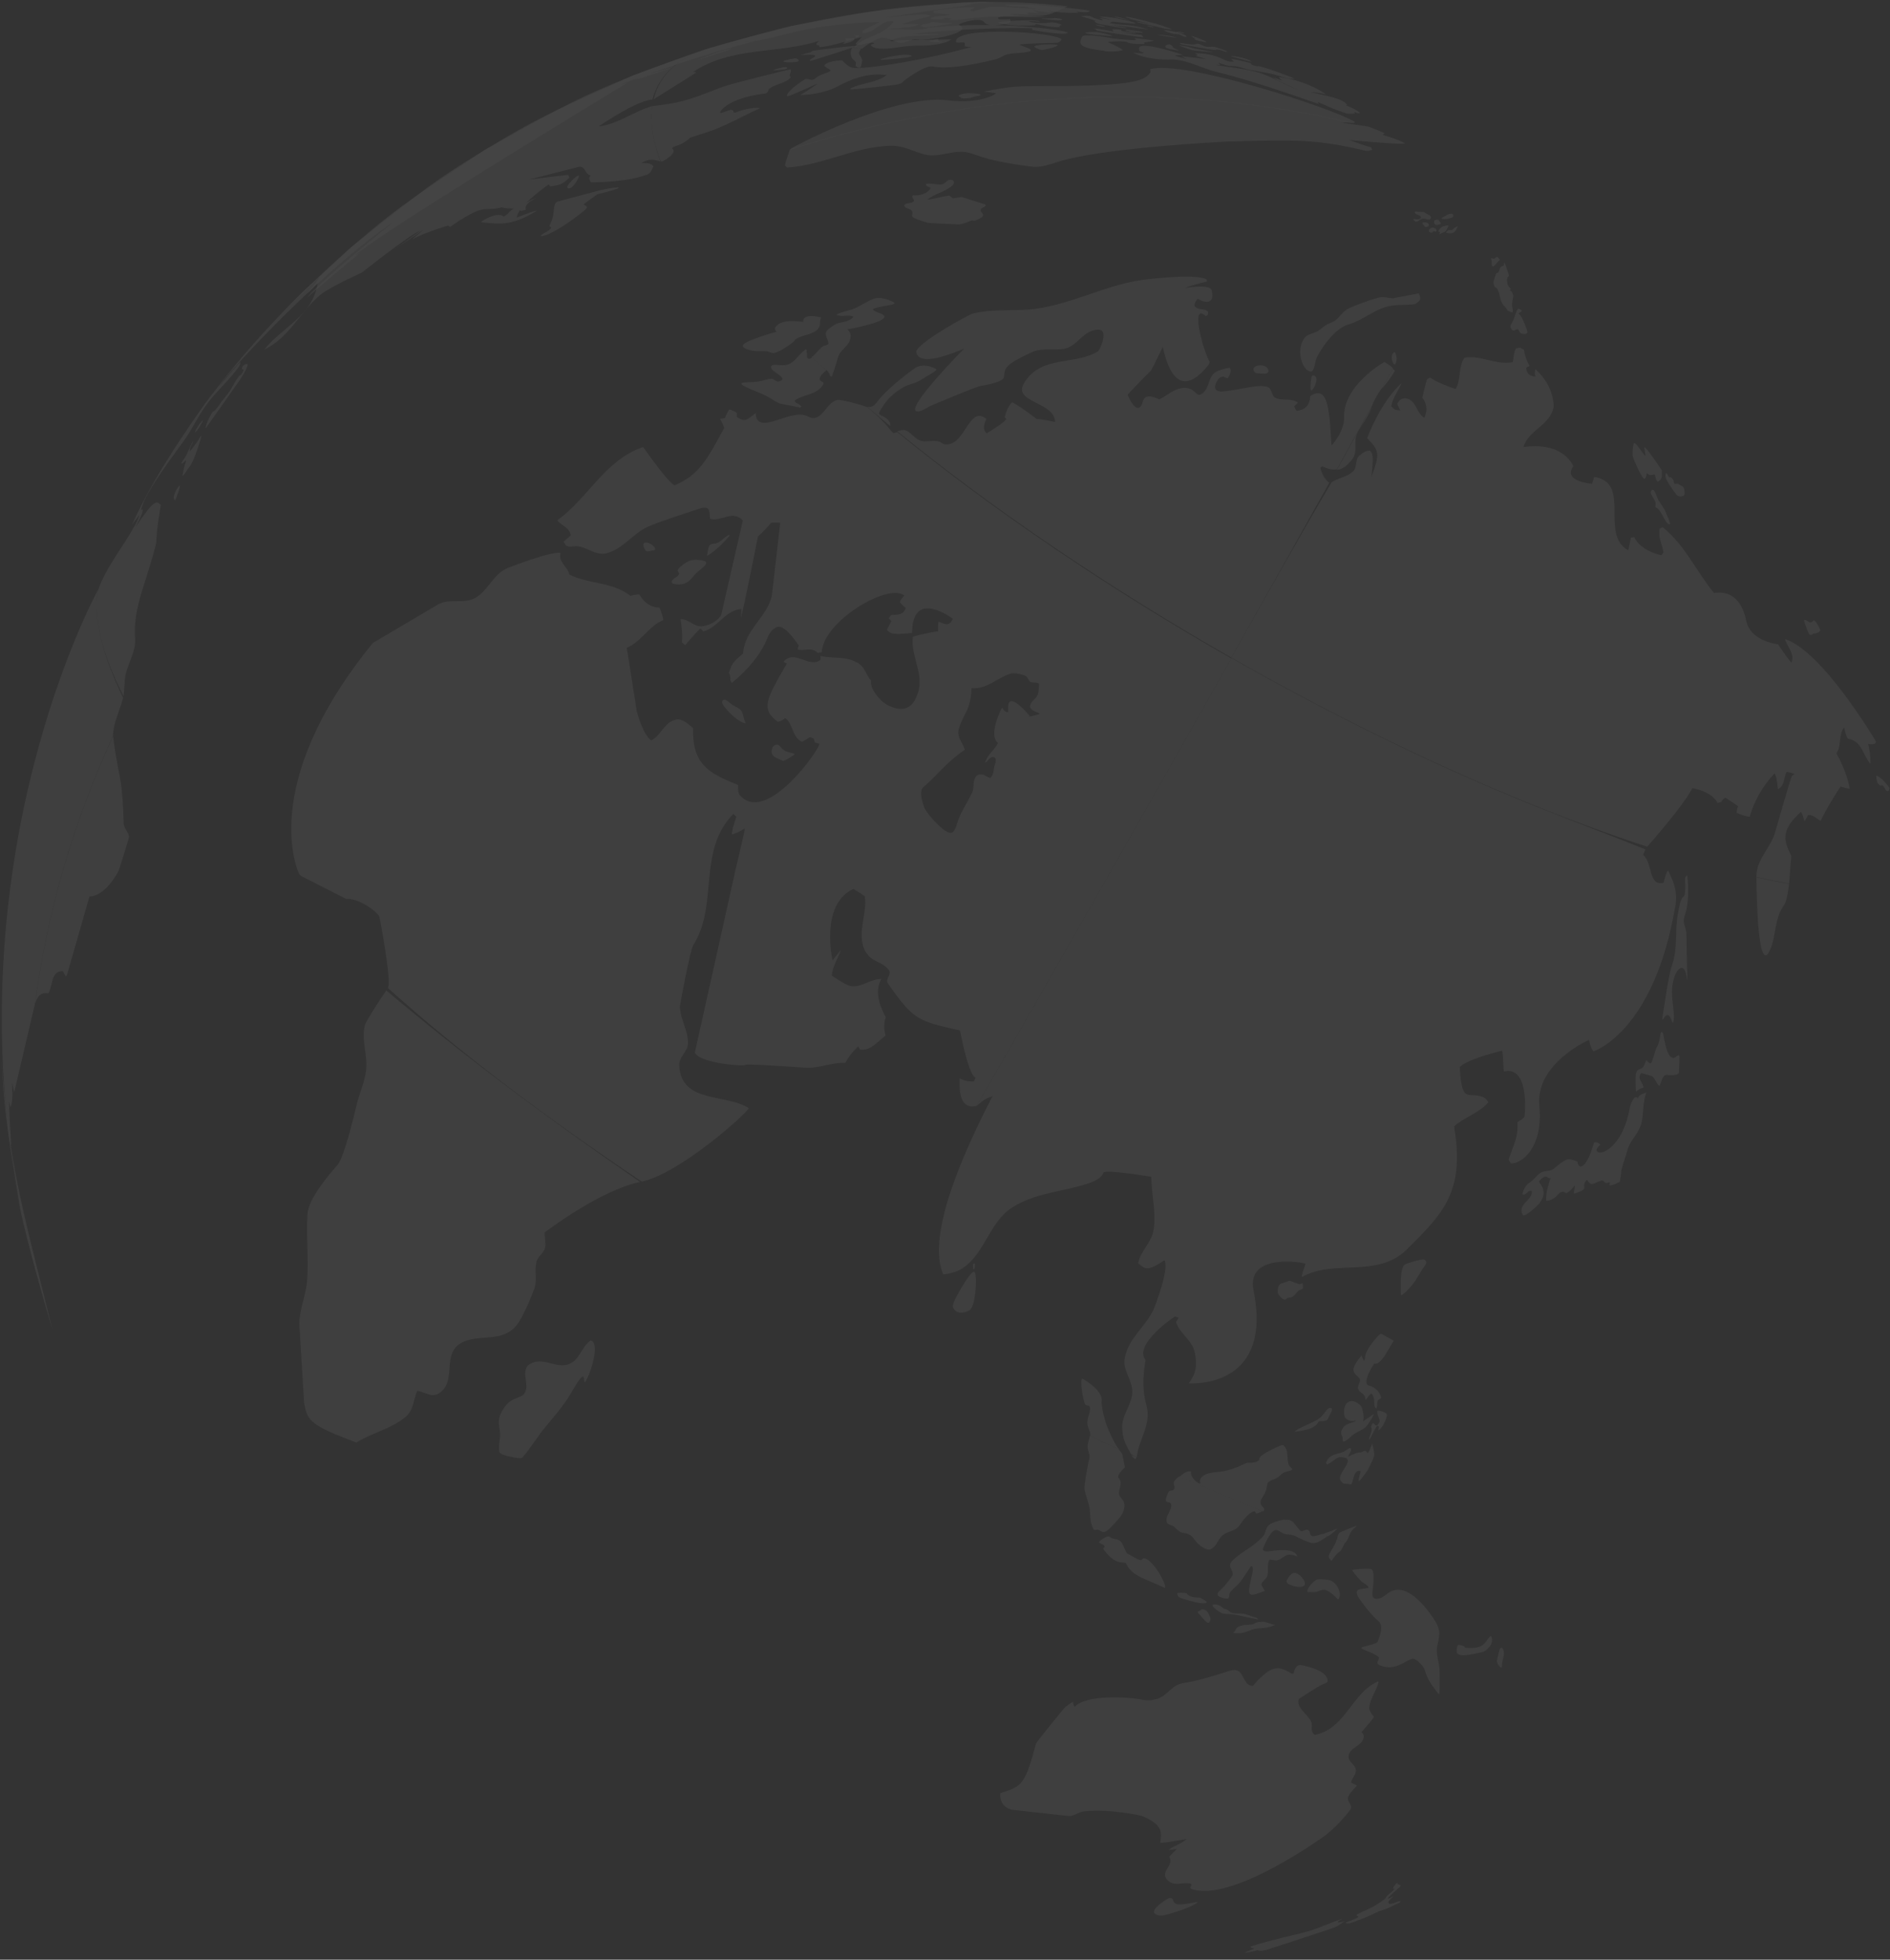 <svg width="382" height="396" viewBox="0 0 382 396" fill="none" xmlns="http://www.w3.org/2000/svg">
<rect x="0" y="0" width="382" height="396" fill="#333333" stroke="none"/>
<g opacity="0.1" clip-path="url(#clip0_1098_83160)">
<path opacity="0.6" d="M10.543 268.48C10.497 268.357 5.737 252.465 4.028 244.012C0.855 224.139 0.731 223.37 0.254 211.567L0.3 212.904C1.024 226.521 2.672 236.896 6.585 252.557C9.213 263.091 10.533 268.393 10.543 268.465M171.029 7.734C171.029 7.734 171.153 7.688 171.214 7.673C171.214 7.765 171.584 7.765 171.83 7.75C172.37 7.75 172.493 7.75 172.601 7.78C173.001 7.903 172.231 8.334 172.231 8.334C171.707 8.626 170.383 8.918 170.336 8.872C170.336 8.872 170.336 8.872 170.352 8.856C170.413 8.795 170.506 8.749 170.567 8.672C170.66 8.58 170.721 8.472 170.814 8.38C170.86 8.334 170.922 8.288 170.983 8.241C171.045 8.195 171.122 8.134 170.983 8.042C170.86 7.965 170.691 7.857 171.045 7.719M172.631 7.119C172.631 7.119 173.124 7.073 173.448 7.119C173.54 7.135 173.617 7.166 173.617 7.212C173.617 7.212 173.571 7.35 173.432 7.442C173.186 7.611 172.862 7.504 172.893 7.396C172.909 7.319 173.016 7.304 173.047 7.227C173.047 7.227 173.032 7.196 172.909 7.196C172.57 7.196 172.601 7.15 172.631 7.119ZM187.85 8.272C187.85 8.272 187.942 8.226 187.973 8.211C188.204 8.149 188.435 8.134 188.666 8.088C188.882 8.042 189.097 7.965 189.313 7.919C189.467 7.888 189.513 7.903 189.56 7.919C189.698 8.011 189.637 8.226 189.791 8.318C189.862 8.37 190.088 8.426 190.468 8.487C190.068 8.595 187.958 8.58 187.85 8.272ZM152.838 8.226C149.111 8.426 145.83 8.964 143.026 9.825C148.125 8.411 154.902 6.428 160.062 5.229C178.7 1.755 179.809 1.54 194.519 0.541L198.339 0.388H197.97C197.846 0.403 197.692 0.418 197.585 0.418C206.118 0.295 212.172 0.818 215.745 1.279C211.879 3.154 211.679 3.2 209.014 3.169C204.506 3.118 202.067 3.262 201.697 3.6C201.744 3.677 201.805 3.8 201.851 3.876C202.313 3.923 202.622 3.953 204.116 3.876C204.223 4.046 204.285 4.338 204.239 4.537C204.193 4.553 199.941 5.936 198.817 4.384C198.201 3.523 194.273 4.461 193.78 4.998C194.129 5.203 194.376 5.449 194.519 5.736C194.011 7.273 186.849 8.149 185.817 8.042C185.524 7.996 185.524 7.996 185.509 7.98H185.493C185.493 7.98 185.493 7.98 185.478 7.98C185.478 7.98 185.478 7.98 185.462 7.98C185.462 7.98 185.462 7.98 185.447 7.98H185.431C185.431 7.98 185.431 7.98 185.416 7.98C185.416 7.98 185.416 7.98 185.401 7.98C183.968 7.734 182.751 9.164 181.273 8.487C180.256 8.026 178.885 7.488 178.084 7.627C177.36 7.75 174.973 9.133 174.264 9.84C173.648 9.825 173.094 9.732 172.539 9.64C174.742 7.135 178.685 7.273 180.61 4.338C178.023 3.815 176.775 6.966 174.264 6.628C174.264 6.535 174.264 6.397 174.264 6.305C174.511 6.079 175.661 5.475 177.714 4.491C177.252 4.322 167.179 4.706 159.107 6.827C155.334 7.811 153.146 8.241 152.946 8.272" fill="white"/>
<path opacity="0.6" d="M128.503 15.972C128.95 15.757 130.829 15.05 131.137 14.958C131.183 14.958 136.343 13.482 136.374 13.482C136.066 13.636 129.058 16.049 128.303 16.111C128.349 16.065 128.426 16.003 128.488 15.972M140.749 12.176C140.749 12.176 146.371 9.917 147.696 9.871C147.726 9.871 147.757 9.871 147.773 9.871C147.773 9.871 147.773 9.886 147.773 9.901C147.511 10.086 141.411 12.022 140.764 12.161C140.764 12.161 140.749 12.161 140.733 12.161M172.356 9.594C172.911 9.686 173.45 9.778 174.02 9.871C173.434 10.685 173.665 10.993 173.758 11.116C173.758 11.116 174.251 11.792 174.282 12.253C174.282 12.468 173.927 13.621 173.927 13.621C173.85 13.805 172.911 13.621 172.926 13.175C172.926 12.96 173.065 12.76 172.957 12.545C172.941 12.514 172.849 12.376 172.603 12.161C172.325 11.915 172.233 11.838 172.094 11.515C171.909 11.054 171.786 10.147 172.294 9.64C172.31 9.625 172.341 9.594 172.356 9.579M42.445 80.187L45.988 75.699C49.469 71.426 56.709 62.558 70.926 50.001C87.115 37.106 87.746 36.599 97.959 30.312C115.765 20.368 116.458 19.984 127.81 15.312C132.369 13.667 138.392 11.315 143.013 9.84C145.801 8.979 149.082 8.441 152.825 8.241C137.73 12.145 125.145 17.202 125.037 17.248C125.263 17.187 125.885 16.992 126.901 16.664C94.431 36.399 76.035 48.049 71.711 51.615C72.05 51.446 72.497 51.215 72.836 51.046C67.712 55.267 64.128 58.295 62.084 60.129C64.133 57.286 79.49 44.867 79.644 44.76C67.306 52.998 49.084 71.534 42.445 80.171" fill="white"/>
<path opacity="0.6" d="M282.535 384.675C283.074 384.368 283.059 384.275 283.043 384.183C282.289 384.183 281.688 384.752 280.933 384.706C280.579 384.69 280.517 384.306 280.733 384.076C281.01 383.784 281.334 383.538 281.596 383.215C281.241 383.338 280.933 383.599 280.548 383.661C280.548 383.645 280.517 383.63 280.502 383.599C280.625 383.322 282.535 381.632 282.551 381.616C283.059 381.217 283.12 381.125 283.074 380.94C282.874 380.833 282.643 380.817 282.458 380.694C282.458 380.582 282.458 380.515 282.458 380.494C282.458 380.494 282.412 380.494 282.396 380.494C282.104 380.617 281.519 381.386 281.549 381.601C281.596 381.601 281.642 381.632 281.688 381.632C281.719 381.632 281.719 381.632 281.734 381.632C281.734 381.632 281.734 381.632 281.75 381.632C281.75 381.632 281.75 381.632 281.765 381.632C281.765 381.632 281.765 381.632 281.78 381.632C281.78 381.632 281.78 381.632 281.796 381.632C281.796 381.632 281.796 381.632 281.811 381.632C281.811 381.632 281.811 381.632 281.827 381.632C281.827 381.632 281.827 381.632 281.842 381.632C281.842 381.647 281.842 381.678 281.857 381.693C281.441 382.262 280.825 382.631 280.332 383.123C280.132 383.322 280.055 383.614 279.824 383.784C277.868 385.213 276.589 385.782 275.819 386.104C274.279 386.765 274.233 386.904 274.171 387.011C274.264 387.165 274.679 387.288 274.479 387.441C274.479 387.441 273.694 387.887 272.646 388.225C271.106 388.717 272.723 388.686 272.862 388.64C273.016 388.594 274.741 387.979 276.405 387.288C277.406 386.873 278.345 386.289 279.408 385.981C280.502 385.674 282.504 384.629 282.52 384.613M268.148 370.658C270.952 368.414 272.954 365.647 272.954 365.632C273.478 364.694 272.23 364.126 272.461 363.25C272.646 362.573 273.216 361.959 274.233 360.837C273.909 360.468 273.339 360.514 273.047 360.13C273.278 359.392 273.863 358.823 274.017 358.055C274.325 356.61 272.261 356.134 272.6 354.673C273 352.952 275.373 352.844 275.634 351.015C275.696 350.57 275.496 350.339 275.188 350.016C276.779 348.193 277.616 347.163 277.699 346.927C277 346.097 276.682 345.452 276.743 344.991C276.99 343.131 278.222 341.64 278.638 339.842C278.592 339.826 278.53 339.796 278.484 339.78C273.216 342.101 272.03 349.202 265.9 350.539C265.699 350.585 265.422 350.339 265.33 350.155C264.914 349.432 265.361 348.572 264.991 347.849C264.375 346.635 263.142 345.882 262.573 344.637C262.357 344.176 262.357 343.577 262.573 343.269C262.573 343.254 266.654 340.61 267.332 340.349C267.686 340.226 268.333 339.98 268.333 339.734C268.41 337.29 262.819 336.445 262.757 336.445C261.802 336.553 261.556 337.69 261.464 338.136C261.371 338.166 261.248 338.197 261.14 338.228C258.722 336.799 257.258 335.953 253.223 340.672C251.036 340.656 251.59 337.152 249.187 337.475C248.802 337.521 248.355 337.675 248.016 337.782C242.394 339.611 240.145 339.949 239.067 340.118C236.911 340.441 235.925 342.639 233.953 343.269C232.629 343.623 232.136 343.715 230.426 343.377C228.377 342.962 219.521 342.301 217.21 344.914C217.015 344.678 216.902 344.335 216.871 343.884C216.532 344.084 215.608 344.591 214.884 345.406C214.838 345.467 209.478 351.968 209.385 352.368C207.136 360.744 206.566 360.929 202.192 362.343C202.192 362.374 201.761 365.079 204.626 365.709L215.993 366.969C217.133 367 217.996 366.124 219.089 366.016C224.527 365.463 230.734 366.923 230.765 366.938C235.047 368.706 234.816 370.243 234.492 372.364C234.626 372.466 236.408 372.215 239.837 371.611C238.775 372.61 237.311 372.948 236.156 373.809C236.485 373.829 237.019 373.757 237.758 373.593C237.83 373.583 237.866 373.578 237.866 373.578C237.373 374.147 236.803 374.639 236.31 375.207C237.465 376.867 234.462 378.066 235.817 379.741C237.188 381.447 239.129 380.187 240.731 380.648C240.746 380.756 240.777 380.909 240.792 381.017C240.731 381.094 240.638 381.201 240.577 381.294C240.608 381.401 240.638 381.555 240.669 381.663C248.941 384.706 267.917 370.858 268.102 370.704M244.412 327.838C244.412 327.838 244.843 327.392 244.551 326.685C244.166 325.763 243.873 325.41 243.334 325.225C243.241 325.21 243.057 325.164 242.918 325.21C242.887 325.21 242.856 325.225 242.826 325.241C242.795 325.241 242.764 325.271 242.749 325.287C242.672 325.333 242.625 325.41 242.533 325.471C242.425 325.533 242.302 325.563 242.194 325.625C242.086 325.686 242.055 325.763 242.194 325.963C242.317 326.147 243.519 327.485 243.75 327.684C243.965 327.869 244.212 328.022 244.397 327.838M243.765 323.873C243.765 323.873 243.904 323.765 243.935 323.704C243.888 323.627 243.873 323.611 242.81 322.966C242.702 322.904 242.672 322.889 242.502 322.843C241.948 322.781 241.362 322.843 240.823 322.643C240.346 322.489 239.976 322.228 239.807 321.936C238.143 321.721 237.974 321.936 237.897 322.044C238.174 322.735 238.189 322.781 239.175 323.089C240.608 323.534 243.118 324.242 243.75 323.888M257.628 328.361C257.628 328.361 257.69 328.345 257.705 328.33C257.705 328.33 257.69 328.33 257.674 328.33C256.781 328.222 256.011 327.684 255.087 327.7C255.087 327.7 253.993 327.746 253.623 328.022C253.408 328.176 253.284 328.207 252.791 328.284C252.329 328.361 251.852 328.314 251.39 328.376C250.219 328.668 250.065 328.76 249.757 329.298C249.695 329.421 249.511 329.744 249.203 329.913C249.372 330.005 250.219 330.097 250.881 329.99C251.036 329.959 251.251 329.913 251.421 329.882C252.16 329.728 252.807 329.313 253.546 329.16C254.424 328.975 255.333 329.052 256.211 328.852C256.365 328.822 257.012 328.637 257.643 328.391M253.177 327.008L254.255 327.254C254.224 327.054 254.07 326.962 253.762 326.824C253.762 326.824 253.762 326.824 253.746 326.824C253.746 326.824 253.746 326.824 253.731 326.824C253.731 326.824 253.731 326.824 253.716 326.824C253.716 326.824 253.716 326.824 253.7 326.824C253.7 326.824 253.7 326.824 253.685 326.824C253.685 326.824 253.685 326.824 253.669 326.824C253.669 326.824 253.669 326.824 253.654 326.824C253.654 326.824 253.654 326.824 253.639 326.824C253.007 326.624 252.406 326.378 251.775 326.193C251.482 326.101 251.282 326.055 250.342 326.04C249.68 326.04 249.31 326.024 249.033 325.932C248.571 325.778 248.278 325.394 247.862 325.179C247.708 325.102 247.524 325.148 247.37 325.071C247.354 325.071 247.323 325.056 247.308 325.041C246.106 323.827 245.074 324.303 245.059 324.303C244.997 324.779 246.445 325.794 247.108 326.024C247.282 326.086 247.945 326.147 249.095 326.209C249.485 326.229 250.856 326.511 253.207 327.054M235.432 320.891C236.033 320.522 233.029 314.989 231.196 314.881C230.873 314.866 230.842 315.358 230.472 315.266C229.579 315.02 228.886 314.405 228.054 314.036C227.792 313.913 227.746 313.898 227.515 313.391C226.637 311.454 226.591 311.377 225.728 311.07C225.081 310.937 224.727 310.844 224.665 310.793C224.326 310.547 224.172 310.424 223.803 310.486C223.525 310.532 221.985 311.408 222.154 311.685C222.216 311.777 222.37 311.854 222.478 311.9C223.002 312.13 223.633 312.422 222.971 312.929C223.171 313.375 224.311 314.666 225.019 315.112C225.913 315.681 226.267 315.696 227.315 315.773C227.515 315.773 227.576 315.896 227.777 316.28C228.331 317.341 229.363 318.063 230.133 318.493C230.303 318.585 230.549 318.724 230.903 318.878L235.509 320.891M303.437 336.983C303.437 336.983 303.468 336.983 303.483 336.983C303.53 336.891 303.53 336.86 303.561 336.522C303.561 336.307 303.591 336.015 303.684 335.6C303.745 335.292 303.853 334.985 303.915 334.662C303.915 334.631 303.915 334.585 303.93 334.539C303.976 334.309 303.961 334.109 303.961 334.017C303.961 333.417 303.73 332.987 303.422 332.971C303.222 333.033 303.129 333.202 303.083 333.356C303.083 333.371 302.575 335.215 302.559 335.615C302.559 336.46 303.376 336.952 303.376 336.968C303.376 336.968 303.406 336.983 303.422 336.983M301.127 332.664C301.774 331.88 301.604 330.666 301.312 330.635C301.204 330.635 301.081 330.666 300.526 331.481C299.448 333.094 298.123 333.048 296.46 332.987C296.121 332.987 296.09 332.925 296.075 332.849C295.936 332.495 294.873 332.372 294.796 332.387C294.765 332.387 294.704 332.403 294.673 332.418C294.534 332.495 294.226 333.832 294.55 334.124C295.304 334.785 296.86 334.447 299.679 333.817C300.264 333.694 300.834 333.002 301.111 332.664M263.62 320.384C264.144 319.815 262.973 318.155 261.849 317.848C261.571 317.832 261.186 317.802 260.724 318.355C259.8 319.477 260.031 319.738 260.17 319.877C260.678 320.43 262.988 321.06 263.62 320.368M270.536 323.12C271.198 322.428 270.582 319.861 268.688 319.292C267.779 319.093 266.316 319.093 266.146 319.185C264.96 319.815 264.036 321.352 264.251 321.644C264.313 321.736 264.483 321.721 264.791 321.706C265.145 321.69 265.499 321.767 265.853 321.706C266.547 321.613 267.163 321.091 267.917 321.291C268.534 321.46 269.519 322.213 270.428 323.196C270.474 323.166 270.521 323.135 270.551 323.104M290.884 342.378C291.053 341.917 290.961 337.49 290.961 337.444C290.899 335.83 290.144 334.263 290.499 332.603C290.991 330.313 291.13 329.698 290.36 328.053C290.314 327.961 285.493 319.585 281.21 321.536C280.194 321.998 279.485 323.089 278.207 323.073C277.344 323.073 277.313 322.305 277.421 321.49C277.77 318.683 277.663 317.202 277.098 317.049C276.22 316.879 273.678 317.079 273.293 317.279C273.509 317.756 275.095 319.585 275.342 319.707C275.388 319.738 276.497 320.292 276.62 320.799C276.497 320.891 276.215 320.958 275.773 320.999C274.171 321.152 273.94 321.429 274.448 322.597C274.448 322.628 276.682 325.978 278.7 327.684C279.886 328.699 278.407 331.819 278.392 331.849C278.289 331.993 277.657 332.218 276.497 332.526C275.542 332.772 275.48 332.787 275.172 332.925C275.172 332.971 275.142 333.033 275.142 333.079C276.235 333.694 277.498 333.97 278.53 334.739C278.838 334.97 278.669 335.277 278.53 335.584C278.299 336.015 278.238 336.307 279.254 336.645C281.334 337.321 282.751 336.553 284.383 335.646C285.138 335.231 285.6 335.062 285.939 335.262C286.478 335.569 287.741 336.445 288.111 337.874C288.378 338.95 289.205 340.354 290.591 342.086C290.745 342.27 290.837 342.393 290.884 342.393M7.125 202.637C9.467 184.685 14.642 166.534 22.837 148.72C22.898 145.984 24.238 143.571 24.885 140.989C20.619 132.198 18.955 125.097 19.725 119.364C19.433 119.887 -9.664 173.296 4.029 244.012L4.399 245.841L4.368 245.718C3.644 242.168 2.658 237.326 1.935 230.041C2.042 230.517 2.181 231.163 2.289 231.639C2.042 227.93 1.878 224.877 1.796 222.479C1.888 222.863 1.996 223.37 2.073 223.755C2.494 223.13 2.602 221.47 2.397 218.775C2.566 219.421 2.705 220.066 2.874 220.712L7.11 202.637M226.39 306.566C227.299 305.321 227.268 304.507 227.268 304.184C227.268 303.508 227.006 303.2 226.591 302.693C226.221 302.232 226.206 302.109 226.175 301.894C226.082 300.941 226.76 300.034 226.39 299.051C226.313 298.835 226.051 298.728 226.005 298.482C225.99 298.39 225.959 298.313 226.144 297.975C226.529 297.268 226.791 297.053 227.053 296.837C227.253 296.668 227.361 296.576 227.361 296.422C227.361 296.315 226.806 293.81 226.806 293.794C226.745 293.625 226.437 293.256 226.098 292.857C224.157 291.965 222.231 291.058 220.291 290.136C220.167 290.782 219.906 291.381 219.844 292.042C219.844 292.165 219.829 292.319 219.829 292.426C219.844 293.072 220.183 293.656 220.214 294.301C220.214 294.578 220.183 294.763 219.936 295.762C219.936 295.808 219.058 300.203 219.212 301.033C219.413 302.171 219.89 303.216 220.137 304.338C220.475 305.875 220.183 307.519 220.984 308.964C221.23 309.425 221.739 308.933 222.077 309.149C222.509 309.405 222.745 309.538 222.786 309.548C222.786 309.548 222.909 309.579 222.955 309.579C223.094 309.594 223.371 309.579 223.772 309.287C224.357 308.887 225.928 307.166 226.39 306.536M229.579 294.747C229.64 294.67 229.671 294.532 229.687 294.47C229.348 294.317 229.009 294.163 228.67 294.009C229.086 294.624 229.394 294.978 229.579 294.747ZM255.117 305.383C253.947 304.845 252.684 304.338 251.421 303.831C247.077 302.063 242.702 300.219 238.343 298.313C237.619 298.928 237.542 299.02 237.357 299.281C236.988 299.819 237.604 300.388 237.311 300.926C237.065 301.387 236.356 301.018 236.141 301.541C235.417 303.185 235.555 303.508 236.079 303.554C236.387 303.585 237.311 303.677 236.233 305.721C235.524 307.063 235.612 307.868 236.495 308.134C236.88 308.242 237.188 308.349 237.419 308.611C238.097 309.348 238.723 309.738 239.298 309.779C240.484 309.855 241.116 310.685 241.239 310.855C241.301 310.947 241.378 311.085 241.455 311.177C242.286 312.299 243.888 313.391 244.628 313.083C245.891 312.545 246.122 311.116 247.046 310.286C247.924 309.502 249.218 309.471 250.111 308.703C250.312 308.534 250.496 308.272 250.897 307.719C251.313 307.135 251.852 306.397 252.607 305.844C253.515 305.183 253.685 305.383 253.824 305.721C253.906 305.926 254.342 305.813 255.133 305.383M268.272 310.44C267.964 310.24 267.579 310.101 267.193 309.963C266.238 310.286 265.545 310.516 265.176 310.378C264.621 310.163 264.898 309.425 264.39 309.164C263.82 308.872 263.343 309.686 262.773 309.287C262.773 309.287 262.377 308.81 261.587 307.857C260.909 307.596 260.231 307.335 259.553 307.074C258.521 307.212 257.089 307.688 256.642 308.042C256.042 308.518 255.949 308.81 255.749 309.517C255.595 310.025 255.472 310.47 253.746 311.869C252.237 313.083 250.496 313.975 249.095 315.342C249.033 315.404 248.956 315.496 248.894 315.573C248.787 315.696 248.71 315.896 248.663 316.049C248.34 316.926 249.588 317.586 249.002 318.509C249.002 318.524 247.97 320.122 246.43 321.536C246.245 321.721 245.798 322.136 246.338 322.551C246.83 322.935 248.063 323.104 248.201 322.997C248.232 322.981 248.278 322.95 248.309 322.92C248.556 322.582 248.371 322.136 248.602 321.813C249.218 320.968 250.127 320.399 250.743 319.569C250.866 319.4 251.035 319.17 251.159 319C251.729 318.171 252.283 317.325 252.853 316.464C253.454 316.557 253.238 317.51 252.915 318.831C251.975 322.827 252.314 322.705 255.641 321.49C255.158 320.681 254.922 320.251 254.933 320.199C255.087 319.462 255.918 319.169 256.134 318.478C256.457 317.463 256.072 316.372 256.473 315.373C256.519 315.235 256.581 315.112 256.966 315.189C257.602 315.312 258.018 315.348 258.213 315.296C259.061 315.05 259.615 314.205 260.57 314.159C260.863 314.159 261.464 314.174 262.187 314.543C261.849 312.76 258.059 313.237 256.92 313.421C256.411 313.498 255.087 313.713 255.287 312.883C255.287 312.837 256.766 309.072 257.936 309.179C258.599 309.241 259.03 309.794 259.63 309.963C260.185 310.132 260.77 310.025 261.309 310.209C261.541 310.286 261.71 310.347 262.511 310.747C265.499 312.207 265.761 312.192 268.241 310.47M271.091 313.191C271.091 313.191 271.137 313.114 271.876 311.7C271.306 311.5 270.721 311.285 270.151 311.085C270.089 311.485 269.935 311.854 269.119 313.252C268.395 314.482 268.333 314.589 269.119 315.419C269.427 314.943 270.012 314.082 270.644 313.636C270.767 313.544 270.936 313.437 271.121 313.175M160.48 152.516C160.634 152.378 160.542 152.332 160.48 152.286C160.002 152.117 159.494 152.071 159.032 151.886C158.739 151.779 158.431 151.594 158.2 151.394C157.938 151.179 157.769 150.887 157.507 150.672C157.507 150.672 157.245 150.472 157.06 150.472C156.075 150.472 155.797 151.671 156.028 152.301C156.152 152.655 156.413 152.855 156.598 152.978C156.598 152.978 158.139 153.746 158.323 153.761C158.647 153.777 160.48 152.547 160.495 152.532M150.545 146.138C150.545 146.138 150.637 146.138 150.683 146.153C150.683 146.138 150.699 146.123 150.714 146.107C150.622 145.877 150.499 145.662 150.422 145.431C150.252 144.924 150.221 144.386 149.99 143.894C149.821 143.525 149.544 143.325 149.405 143.218C148.85 142.849 148.234 142.618 147.726 142.203C147.151 141.732 146.843 141.491 146.802 141.481C145.955 141.174 145.908 141.758 145.955 142.004C146.14 142.864 148.897 145.785 150.545 146.138ZM132.277 111.157C132.554 111.003 132.415 110.649 131.922 110.204C131.245 109.62 129.951 109.251 130.043 110.235C130.074 110.619 130.413 111.264 130.675 111.372C130.829 111.433 130.89 111.433 131.106 111.403C131.106 111.403 132.23 111.172 132.277 111.157ZM142.196 114.538C142.874 113.908 142.828 113.647 142.52 113.431C142.042 113.186 140.456 112.94 139.393 113.308C138.808 113.508 136.882 114.769 136.975 115.353C137.021 115.614 137.406 115.752 137.236 116.075C136.975 116.567 136.405 116.69 136.05 117.059C134.849 118.304 137.683 118.073 137.714 118.058C138.022 118.012 138.592 117.919 139.116 117.504C139.177 117.458 139.27 117.381 139.331 117.335C139.393 117.274 139.47 117.197 139.532 117.151C139.947 116.736 140.271 116.244 140.702 115.829C141.18 115.368 141.734 114.999 142.212 114.538M145.847 109.973C145.847 109.973 147.557 108.313 147.51 108.083H147.48C147.403 108.083 147.356 108.098 147.11 108.221C146.509 108.529 146.063 109.036 145.523 109.405C144.907 109.835 144.461 109.866 144.137 109.896C143.891 109.912 143.69 109.927 143.459 110.158C143.382 110.235 143.259 110.434 143.228 110.573C143.228 110.619 143.198 110.68 143.182 110.742L142.889 112.279C143.275 112.325 145.246 110.588 145.893 109.989M158.97 70.089C159.802 69.566 160.079 69.32 160.619 68.829C159.494 67.737 158.4 66.631 157.338 65.555C155.982 66.431 156.968 67 156.983 67C156.937 67.03 156.845 67.061 156.799 67.076C155.828 67.307 151.33 68.69 150.375 69.49C149.451 70.258 151.469 70.796 152.301 70.904C152.409 70.904 152.547 70.934 152.655 70.934C153.425 71.011 154.195 70.888 154.966 70.996C155.458 71.057 155.89 71.38 156.413 71.319C157.214 71.226 158.462 70.427 158.986 70.089M161.697 82.339C161.789 82.339 161.897 82.246 161.943 82.169C161.697 81.539 160.788 81.632 160.603 80.94C162.375 79.649 164.978 79.879 166.318 77.805C166.595 77.374 166.41 77.267 165.979 77.036C164.885 76.421 166.965 74.884 166.996 74.869C166.041 73.993 165.086 73.117 164.161 72.241C162.975 72.994 163.068 71.949 163.114 71.319C162.96 71.103 162.79 70.95 162.636 70.796C161.527 71.503 160.927 72.763 159.771 73.424C158.986 73.885 158.139 73.839 157.03 73.732C156.845 73.716 156.29 73.655 156.013 73.87C155.859 73.993 155.489 74.439 156.845 75.33C157.538 75.776 158.816 76.606 157.707 76.99C157.584 77.036 157.415 77.098 157.291 77.098C156.752 77.113 156.444 76.529 155.905 76.544C155.52 76.544 155.012 76.667 154.642 76.775C153.533 77.082 153.163 77.159 151.176 77.251C150.129 77.297 150.098 77.313 149.836 77.466C149.944 77.697 150.006 77.805 150.406 78.02C151.977 78.85 153.703 79.357 155.274 80.218C156.028 80.633 156.722 81.171 157.523 81.509C157.538 81.509 157.569 81.524 157.584 81.539L161.651 82.339M168.166 76.052C168.166 76.052 168.197 76.037 168.212 76.022C168.012 75.837 167.812 75.653 167.596 75.468C167.689 75.776 167.843 76.237 168.166 76.052ZM210.094 144.278C209.878 144.386 208.661 144.709 207.999 144.785C207.999 144.724 208.03 144.647 208.045 144.586C208.014 144.54 204.302 140.021 203.794 142.357C203.686 142.88 203.855 143.418 203.732 143.94C203.178 143.863 202.947 143.617 202.531 143.003C202.485 143.049 199.62 148.49 201.714 150.119C201.037 151.594 199.496 152.501 199.096 154.146C199.743 153.869 199.912 152.885 200.806 152.978C201.314 153.024 201.36 153.731 201.114 154.361C200.744 155.283 200.975 156.405 200.174 157.189C199.527 157.127 199.096 156.543 198.449 156.497C198.141 156.466 197.633 156.436 197.232 156.958C196.523 157.911 196.97 159.125 196.493 160.14C195.63 161.953 194.49 163.644 193.736 165.519C193.658 165.719 193.566 165.996 193.504 166.195C192.842 168.347 192.457 169.654 188.853 165.919C188.837 165.903 187.066 163.982 186.742 163.014C186.044 160.924 185.988 159.627 186.573 159.125C188.745 157.266 190.547 155.037 192.765 153.208C194.182 152.04 194.932 151.497 195.014 151.579C194.737 150.319 193.658 149.335 193.689 147.967C193.689 147.69 193.705 146.937 195.168 144.094C195.948 142.588 196.344 140.907 196.354 139.053C199.404 139.329 201.483 137.039 204.102 136.163C205.257 135.779 207.09 136.486 207.167 136.517C207.752 136.747 207.768 137.439 208.215 137.777C208.784 138.054 209.493 137.731 210.017 138.192C209.924 140.405 209.739 140.59 209.046 141.312C208.661 141.712 208.184 142.219 208.184 142.741C208.184 143.233 208.815 143.694 210.078 144.125C210.078 144.125 210.078 144.248 210.078 144.294M197.417 223.463C215.5 191.97 233.183 160.878 248.864 133.043C223.972 118.857 200.605 102.995 181.351 87.318C181.12 87.38 180.812 87.472 180.581 87.534C180.396 87.349 180.165 87.119 179.98 86.934C178.363 84.844 176.807 83.553 175.298 82.262C171.093 80.879 169.445 80.786 169.429 80.786C166.918 81.078 166.164 85.735 163.268 84.152C159.864 82.293 152.932 88.425 152.732 83.461C150.668 85.121 150.545 85.213 148.928 84.275C148.928 84.029 148.928 83.707 148.928 83.461C148.542 83.138 147.896 82.846 147.403 82.738C147.079 83.215 146.709 83.922 146.525 84.475C146.232 84.521 145.831 84.598 145.539 84.644C145.847 85.167 146.17 85.889 146.386 86.458C142.751 93.174 141.241 95.956 136.358 98.077C136.004 97.893 134.957 97.339 129.982 90.331C122.234 92.959 118.86 100.705 112.638 105.132C113.454 106.238 115.148 106.561 115.348 108.206C114.917 108.575 114.332 109.066 113.901 109.451C114.44 110.388 114.532 110.542 116.072 110.388C118.398 110.158 120.201 112.432 122.619 111.787C125.977 110.895 127.902 107.821 130.937 106.438C133.447 105.301 141.857 102.642 141.888 102.627C143.382 102.442 143.398 102.98 143.506 104.809C145.677 105.562 148.05 102.903 150.144 105.178L145.754 124.298C144.507 126.28 141.95 126.557 141.934 126.557C140.255 126.726 139.193 125.051 137.545 125.112C137.863 127.049 137.96 128.611 137.837 129.8C138.037 129.969 138.299 130.2 138.484 130.384C140.22 128.325 141.262 127.197 141.611 127.003C141.765 127.187 141.981 127.418 142.15 127.602C145.138 126.803 146.54 123.314 149.852 123.053C149.852 123.591 149.806 124.328 149.729 124.866C149.975 124.651 153.179 108.575 153.179 108.436C154.452 107.237 155.33 106.31 155.813 105.654C156.367 105.578 157.137 105.578 157.692 105.654L156.013 120.302C155.104 124.728 150.422 127.279 150.206 132.044C148.188 133.75 148.065 133.858 147.326 135.902C147.557 136.317 147.664 136.993 147.603 137.47C147.865 137.931 147.88 137.931 147.88 137.946C147.88 137.946 147.88 137.946 147.896 137.946C147.896 137.946 147.896 137.946 147.911 137.946C147.911 137.946 147.911 137.946 147.926 137.946C147.926 137.946 147.926 137.946 147.942 137.946C147.942 137.946 147.942 137.946 147.957 137.946C147.973 137.946 147.957 137.946 147.973 137.946C147.973 137.946 147.973 137.946 147.988 137.946C151.479 135.046 153.846 132.054 155.089 128.97C155.705 127.433 156.336 127.08 156.845 126.788C157.861 126.214 159.391 127.423 161.435 130.415C161.373 130.661 161.281 130.999 161.204 131.245C162.513 131.66 164.084 130.63 165.24 131.936C165.486 131.89 165.825 131.844 166.087 131.798C166.364 125.573 179.534 117.689 182.799 120.348C182.445 120.671 182.06 121.208 181.86 121.654C182.152 122.069 182.645 122.561 183.076 122.838C182.661 123.806 182.476 124.236 180.134 124.267C179.98 124.467 179.78 124.743 179.611 124.943C179.78 125.112 180.011 125.328 180.181 125.497C179.888 126.035 179.503 126.757 179.241 127.31C180.196 128.171 180.535 128.263 184.355 127.91C184.355 119.533 191.225 124.052 192.596 125.035C191.872 126.557 191.179 126.25 189.684 125.604C189.592 126.188 189.546 126.987 189.607 127.571C187.513 127.802 184.524 128.647 184.509 128.647C183.985 132.597 186.943 136.271 185.433 140.282C184.971 141.512 183.754 144.77 179.333 142.449C178.871 142.142 178.856 142.127 178.841 142.111C178.841 142.111 178.81 142.096 178.794 142.08C178.794 142.08 178.764 142.065 178.748 142.05L178.702 142.019C178.702 142.019 178.671 142.004 178.656 141.988C178.64 141.988 178.625 141.973 178.61 141.957C178.594 141.957 178.579 141.942 178.563 141.927L178.517 141.896C178.286 141.758 175.698 139.36 176.068 137.531C175.067 136.532 174.897 134.964 173.65 134.15C173.311 133.888 173.295 133.888 173.295 133.873C173.295 133.858 173.295 133.873 173.28 133.873C173.28 133.873 173.28 133.873 173.265 133.873C173.249 133.873 173.265 133.873 173.249 133.873C173.249 133.873 173.249 133.873 173.234 133.873C173.218 133.873 173.234 133.873 173.218 133.873C173.218 133.873 173.218 133.873 173.203 133.873C173.203 133.873 173.203 133.873 173.188 133.873C170.908 132.521 168.259 133.151 165.84 132.536C165.84 132.782 165.84 133.105 165.84 133.335C163.422 135.133 160.665 131.076 158.323 133.735C158.539 133.842 158.816 133.981 159.032 134.088C154.842 141.327 153.718 143.279 157.23 145.877C157.723 145.769 158.339 145.446 158.693 145.093C160.403 146.292 160.002 148.997 162.128 149.888C162.606 149.627 163.253 149.243 163.715 148.935C163.93 149.028 164.238 149.15 164.454 149.243C164.531 149.473 164.639 149.781 164.716 150.027C164.978 150.103 165.332 150.211 165.609 150.303C165.486 151.717 155.289 166.026 149.913 161.077C149.343 160.539 149.128 160.355 149.189 158.634C143.752 156.39 139.824 154.776 140.101 147.152C137.822 145.047 136.975 145.293 136.405 145.462C134.171 146.107 133.586 148.643 131.63 149.612C129.997 148.582 128.734 143.863 128.718 143.817L126.685 130.907C129.643 129.677 131.106 126.511 134.079 125.297C133.986 124.651 133.725 123.816 133.293 122.792C131.599 122.74 130.269 121.89 129.304 120.24C129.196 120.117 129.196 120.117 129.196 120.117C128.657 120.117 127.948 120.256 127.44 120.409C123.805 117.535 118.984 118.073 115.056 116.09C114.779 114.507 112.745 113.616 113.315 111.71C111.205 111.403 102.656 114.753 102.579 114.784C99.622 116.029 98.682 119.441 95.925 120.886C93.661 122.069 91.027 120.916 88.747 122.023L75.362 129.923C51.81 158.818 60.359 176.432 60.467 176.585C60.59 176.785 60.852 177.016 61.068 177.123L69.986 181.657C72.466 181.442 76.178 184.147 76.686 185.238C76.733 185.346 79.228 198.441 78.396 199.64C93.291 213.057 110.805 226.122 129.72 238.771C137.468 237.065 150.699 225.199 151.346 223.939C146.756 220.911 137.683 223.063 137.283 215.317C137.19 213.534 139.039 212.52 139.054 210.798C139.085 208.201 137.498 205.972 137.406 203.39C137.406 203.313 139.439 192.047 140.132 190.956C145.292 182.871 140.872 171.882 148.234 164.474C148.419 164.643 148.65 164.889 148.835 165.058C148.178 166.902 147.88 168.091 147.942 168.624C148.64 168.45 149.508 168.04 150.545 167.394C150.545 167.722 149.883 170.663 148.558 176.216L140.44 212.689C141.349 214.825 150.268 215.563 150.745 215.163C150.92 215.02 154.94 215.214 162.806 215.747C165.548 215.932 168.12 214.641 170.846 214.764C171.848 213.119 172.032 212.827 173.465 211.428C173.573 211.628 173.711 211.889 173.819 212.089C175.575 212.212 176.099 211.751 178.995 209.23C178.615 207.909 178.625 206.684 179.025 205.557C177.3 202.37 177.002 199.793 178.132 197.826C176.022 197.78 174.327 199.44 172.186 199.302C171.37 199.24 170.215 198.502 168.135 197.165C168.228 195.244 169.398 193.707 169.953 191.955C169.018 193.164 168.459 193.861 168.274 194.045C168.228 193.938 165.717 182.733 172.479 179.628C173.434 180.192 174.204 180.684 174.79 181.104C175.313 184.731 173.172 188.358 174.759 191.986C174.882 192.262 175.144 192.585 175.329 192.846C176.407 194.383 178.548 194.46 179.626 195.997C180.304 196.965 178.81 197.826 179.503 198.794C184.694 206.126 185.402 206.279 194.028 208.231C195.219 214.185 196.272 217.371 197.186 217.791C197.078 218.022 196.924 218.314 196.816 218.529C195.507 218.514 195.307 218.514 193.967 217.914C193.643 224.001 196.108 223.663 197.278 223.509C197.309 223.463 197.386 223.463 197.417 223.432M381.901 159.218C381.901 159.141 380.792 157.834 380.423 157.481C380.222 157.296 379.391 156.697 379.267 156.728C379.144 156.82 379.314 157.757 379.452 158.126C379.498 158.234 379.853 158.71 380.068 158.726C380.222 158.726 380.392 158.618 380.546 158.741C380.839 158.987 380.946 159.341 381.162 159.633C381.609 160.247 381.886 159.617 381.901 159.218ZM158.462 14.036C159.124 13.913 159.124 13.805 159.124 13.759C159.109 13.636 158.986 13.498 158.478 13.575C157.769 13.682 156.383 14.051 156.306 14.174C156.367 14.328 158.123 14.082 158.478 14.021M133.956 32.602C133.956 32.602 137.144 30.881 135.835 29.99C135.886 29.815 136.107 29.667 136.497 29.544C137.437 29.252 138.361 28.898 139.485 27.823C139.485 27.823 140.574 27.469 142.751 26.762C146.432 25.609 149.728 23.627 153.21 22.059C153.317 22.013 153.456 21.936 153.564 21.859C153.256 21.613 150.529 21.982 149.159 22.551C148.542 22.797 148.512 22.812 148.296 22.735C148.234 21.475 146.509 22.843 145.6 22.812C145.57 22.766 145.539 22.704 145.523 22.674C147.403 19.63 154.473 18.923 154.534 18.923C155.073 18.893 155.335 18.401 155.335 18.078C156.614 16.864 158.647 17.018 159.833 15.619V15.588C159.248 15.127 160.141 14.512 159.756 14.005C159.694 14.005 147.726 16.895 146.001 17.571C138.191 20.63 137.468 20.722 131.799 21.459C131.383 24.626 131.938 28.36 133.54 32.618C133.663 32.618 133.832 32.633 133.956 32.618M160.665 12.545C161.173 12.468 161.435 12.376 161.466 12.238C161.466 12.238 161.343 11.777 160.696 11.792C160.187 11.807 158.493 12.222 158.339 12.361C158.339 12.361 158.323 12.376 158.308 12.391C158.339 12.56 159.556 12.699 160.665 12.53M163.869 12.299C164.192 12.268 173.265 9.317 173.326 9.287C172.417 9.179 165.301 10.101 164.454 10.24C164.408 10.24 164.346 10.255 164.3 10.27C164.1 10.332 163.946 10.516 163.745 10.578C163.176 10.777 162.559 10.854 161.989 11.039C161.974 11.039 161.943 11.054 161.912 11.069C161.912 11.069 161.928 11.1 161.943 11.1C162.744 11.131 163.545 10.977 164.346 11.1C164.762 11.162 164.854 11.285 164.639 11.485C164.331 11.761 163.853 11.807 163.653 12.222C163.653 12.238 163.684 12.268 163.699 12.284C163.745 12.284 163.822 12.284 163.869 12.284M181.459 11.838C184.001 11.577 184.263 11.408 184.247 11.316C183.616 10.578 178.625 11.607 177.932 12.038V12.069C178.209 12.176 181.136 11.869 181.475 11.838M367.931 127.326C367.931 127.326 366.914 125.02 366.513 125.42C366.257 125.676 366.077 125.799 365.974 125.789C365.528 125.743 365.235 125.374 364.835 125.266C364.773 125.343 364.696 125.266 364.634 125.266C364.511 125.435 365.389 127.633 365.404 127.648C365.543 127.956 365.728 128.355 366.036 128.294C366.067 128.294 366.098 128.294 366.113 128.278C366.298 128.217 366.436 128.063 366.621 128.017C366.899 127.956 367.176 127.956 367.438 127.817C367.623 127.725 367.9 127.571 367.961 127.279M187.174 5.506C187.79 5.506 192.457 4.783 192.611 4.676C192.565 4.66 192.549 4.645 192.365 4.645C191.517 4.599 190.655 4.691 189.808 4.568C188.883 4.445 188.699 4.414 188.314 4.461C188.098 4.476 187.944 4.676 187.728 4.722C187.343 4.799 186.943 4.829 186.558 4.922C186.527 4.922 186.496 4.937 186.465 4.952C186.327 4.999 186.096 5.152 186.157 5.291C186.234 5.46 187.004 5.521 187.174 5.506ZM195.461 19.876C195.769 19.846 196 19.799 196.015 19.799C196.061 19.799 196.108 19.784 196.154 19.769C196.508 19.692 196.832 19.554 197.186 19.461C197.448 19.4 197.71 19.415 197.971 19.338C197.971 19.338 198.249 19.246 198.125 19.093C197.663 18.816 195.738 18.816 195.322 18.847C194.598 18.908 193.674 19.2 193.751 19.415C193.813 19.569 193.982 19.523 194.074 19.6C194.151 19.646 194.182 19.753 194.259 19.799C194.275 19.815 194.321 19.83 194.336 19.83C194.583 19.892 195.029 19.907 195.461 19.861M273.278 92.836C274.525 91.299 273.493 89.301 274.294 87.672C275.172 85.858 276.497 84.306 277.206 82.415C277.236 82.339 277.267 82.231 277.298 82.169C275.034 86.258 272.662 90.531 270.197 94.957C270.998 94.803 271.845 94.65 273.278 92.851M191.841 4.076C191.995 4.092 194.121 4.03 194.86 3.877C195.399 3.769 198.495 3.431 199.481 3.4C203.609 3.292 207.752 3.523 211.88 3.415C211.865 3.415 211.834 3.415 211.819 3.415C209.247 3.185 206.659 3.17 204.086 2.954C205.411 2.616 206.767 3.093 208.091 2.878C207.906 2.77 207.691 2.755 207.506 2.678C207.506 2.647 207.537 2.601 207.552 2.57C208.353 2.432 209.139 2.678 209.94 2.601C209.662 2.324 209.262 2.416 208.939 2.263C208.969 2.232 209 2.201 209.016 2.186C210.202 2.247 211.372 2.555 212.574 2.463C211.85 1.648 201.345 1.356 201.252 1.356C200.467 1.356 199.866 1.433 199.697 1.464C199.697 1.464 197.093 2.171 196.739 2.278C196.708 2.278 196.708 2.278 196.708 2.278C196.262 2.201 196.231 2.186 196.092 2.063C196.323 1.832 196.647 1.802 196.924 1.648C196.924 1.602 196.924 1.556 196.924 1.525C196.523 1.202 188.683 1.925 188.622 2.293C188.591 2.432 188.668 2.616 189.145 2.647C189.5 2.678 191.995 2.97 192.01 2.97C190.732 3.385 189.315 3.016 188.067 3.677C188.329 4.076 189.7 3.969 191.025 3.861C190.912 3.779 190.711 3.718 190.424 3.677C190.716 3.615 192.18 3.585 192.334 3.815C192.149 3.907 191.949 3.938 191.764 4.015C191.795 4.015 191.826 4.03 191.841 4.03M212.296 3.984C213.59 4.107 214.437 4.153 214.653 4C214.915 3.769 213.298 3.646 213.282 3.646C213.251 3.646 213.221 3.646 213.19 3.646C212.974 3.646 212.774 3.723 212.558 3.723C212.312 3.723 212.05 3.723 211.803 3.723C210.679 3.707 210.51 3.723 210.417 3.754C210.479 3.784 210.525 3.815 212.281 3.984M337.571 105.823C337.494 105.485 336.801 103.718 336.477 103.088C336.138 102.411 335.661 101.827 335.26 101.182C334.906 100.598 334.783 99.921 334.444 99.337C334.29 99.076 334.213 98.984 334.074 98.969C333.812 98.969 333.612 99.307 333.643 99.507C333.643 99.553 333.643 99.629 333.674 99.676C333.905 100.383 334.506 100.905 334.629 101.658C334.629 101.72 334.629 101.797 334.629 101.858C334.598 102.073 334.552 102.442 334.613 102.488C334.752 102.611 334.937 102.657 335.076 102.78C335.199 102.888 335.353 103.072 335.445 103.211C335.938 103.902 336.277 104.686 336.739 105.393C337.093 105.946 337.432 106.023 337.586 105.823M214.083 2.478C214.699 2.555 217.58 2.632 217.98 2.57C217.919 2.498 217.744 2.427 217.456 2.355C218.319 2.355 219.182 2.601 220.044 2.386C220.167 2.34 220.183 2.309 220.214 2.201C219.952 1.879 208.707 0.941 208.6 0.941C207.29 0.849 203.347 0.941 203.07 0.972C203.208 1.064 203.763 1.233 206.104 1.341C207.105 1.387 207.737 1.417 207.983 1.448C207.814 1.464 207.66 1.448 207.491 1.479L214.083 2.493M205.18 5.137C205.919 5.198 209.108 5.198 209.293 5.075C209.272 4.973 209.272 4.901 209.293 4.86C210.155 4.968 210.987 5.244 211.865 5.337C213.821 5.536 213.945 5.552 214.206 5.367C214.206 5.352 214.206 5.321 214.206 5.306C214.191 5.306 214.16 5.275 214.145 5.26C214.145 5.244 214.145 5.214 214.145 5.198C214.381 5.127 214.525 5.081 214.576 5.06C214.576 5.045 214.576 5.014 214.576 4.999C214.222 4.783 212.866 4.399 212.127 4.553C210.309 4.906 207.86 4.368 207.829 4.368C208.63 4.122 209.431 4.445 210.248 4.353C209.37 3.815 202.346 4.292 201.761 4.507C201.761 4.522 201.761 4.553 201.761 4.568C201.761 4.568 202.546 4.968 205.149 5.152M281.934 74.93C281.811 74.777 281.642 74.654 281.503 74.516C280.779 75.822 280.04 77.159 279.285 78.527C280.933 76.667 281.734 75.315 281.934 74.93ZM210.448 10.101C210.756 10.178 213.698 9.502 213.744 9.148C213.713 8.979 212.928 8.918 211.403 8.979C210.956 8.995 209.277 9.118 209.093 9.348C208.831 9.64 210.433 10.086 210.463 10.086M181.074 17.11C181.854 17.007 182.347 16.787 182.553 16.449C182.553 16.449 186.773 13.114 188.483 13.437C191.122 13.928 195.404 13.437 201.329 11.961C202.13 11.761 202.762 11.177 203.563 10.993C205.118 10.624 206.751 10.808 208.292 10.332C208.307 10.255 208.338 10.147 208.353 10.055C207.983 9.794 207.953 9.778 205.996 9.025C206.52 8.779 213.375 8.657 213.452 8.657C214.145 8.657 214.437 8.211 214.561 7.95C213.159 6.428 193.227 5.244 193.212 8.349C193.212 8.426 193.258 8.518 193.289 8.58C193.828 8.687 194.352 8.503 194.891 8.58C194.937 8.657 194.983 8.764 195.029 8.841C194.968 8.979 194.983 9.194 195.029 9.333C195.476 9.471 195.538 9.502 196.4 9.486C193.72 10.224 184.309 12.699 175.467 13.605C172.002 13.959 171.863 13.836 170.199 12.191C170.076 12.191 167.103 12.268 166.58 13.267C166.918 13.729 167.519 13.821 167.889 14.236C167.766 14.4 167.55 14.538 167.242 14.651C166.626 14.866 165.871 15.127 165.301 15.45C164.947 15.65 164.685 16.034 164.254 16.126C163.699 16.249 163.176 15.711 162.621 16.065C162.282 16.28 159.263 18.17 159.032 19.323C159.078 19.369 159.155 19.415 159.201 19.461C159.741 19.384 165.085 16.956 165.147 16.925C164.901 17.223 163.771 17.981 161.758 19.2C161.758 19.2 165.917 19.262 169.429 17.387C174.466 14.697 177.439 14.989 179.226 15.158C177.038 16.818 174.173 16.68 171.817 17.909C171.863 17.955 171.925 18.017 171.955 18.063C173.311 18.063 181.059 17.141 181.136 17.125M186.712 9.225C186.712 9.225 191.025 9.087 192.226 7.965L181.937 8.134C180.288 8.349 180.273 8.349 179.826 8.242C183.107 6.766 186.696 7.55 190.085 6.874C190.034 6.863 188.18 6.853 184.524 6.843C184.524 6.843 195.83 5.475 208.615 5.706C208.615 5.813 208.63 5.951 208.646 6.059C208.707 6.074 215.315 7.289 215.839 6.612C215.1 6.028 201.56 4.122 187.697 5.613C187.697 5.613 187.672 5.624 187.62 5.644C184.879 6.428 182.091 5.644 179.333 5.951C181.459 5.429 183.723 5.905 185.772 4.922C185.382 4.829 184.263 4.819 182.414 4.891C182.496 4.747 184.437 4.184 188.237 3.2C187.343 2.847 186.896 2.678 178.841 3.585C179.38 3.462 195.168 1.095 196.631 0.91C196.277 0.864 195.907 0.879 195.553 0.818C195.676 0.808 196.246 0.782 197.263 0.741C196.965 0.721 196.539 0.71 195.984 0.71C196.893 0.634 199.419 0.557 201.453 0.526C200.143 0.48 198.849 0.449 197.54 0.388C198.495 0.388 199.435 0.434 200.39 0.434C199.948 0.383 199.424 0.352 198.819 0.342C199.034 0.342 199.342 0.311 199.558 0.311C198.983 0.321 197.324 0.388 194.583 0.511C177.762 1.955 174.728 2.201 160.126 5.229C155.012 6.566 148.142 8.257 143.09 9.825C137.052 11.7 133.278 15.127 132.123 20.061L140.733 14.666C140.564 14.574 140.271 14.512 140.086 14.543C147.818 9.379 157.214 10.931 165.578 8.257C165.424 8.395 165.209 8.595 165.039 8.733C165.039 8.841 165.07 8.979 165.085 9.087C165.224 9.118 165.394 9.148 165.532 9.164C165.563 9.271 165.625 9.41 165.655 9.517C166.508 9.579 169.342 8.902 174.158 7.488C173.711 7.934 173.326 8.411 172.88 8.856C174.189 9.517 175.436 8.272 176.746 8.733C176.546 8.856 176.237 8.979 176.006 9.041C176.407 10.378 181.028 9.64 181.213 9.609C183.184 9.292 185.012 9.164 186.696 9.225M282.135 73.578C282.196 73.486 282.227 73.363 282.242 73.317C282.165 73.44 282.104 73.578 282.027 73.701C282.042 73.701 282.088 73.655 282.135 73.578ZM340.359 98.738C340.343 98.646 340.297 98.461 340.159 98.354C340.051 98.277 339.157 97.77 339.142 97.77C338.942 97.693 338.726 97.8 338.526 97.77C338.526 97.77 338.295 97.693 338.279 97.355C338.279 97.17 338.249 96.909 337.817 96.525C337.684 96.402 337.54 96.386 337.386 96.479C337.386 96.479 337.324 96.463 337.201 96.202C337.001 95.802 336.955 95.726 336.801 95.618C336.539 95.649 336.554 96.417 336.831 96.955C337.201 97.708 338.664 99.845 339.05 100.152C339.465 100.475 340.266 100.198 340.266 100.183C340.39 100.121 340.528 99.937 340.482 99.43C340.467 99.199 340.374 98.753 340.374 98.753M222.493 5.337C222.771 5.383 223.31 5.429 223.387 5.367C223.387 5.321 223.31 5.291 223.263 5.275C222.894 5.168 221.554 4.952 221.461 4.983C221.477 4.999 221.677 5.198 222.509 5.321M228.439 4.092C228.439 4.092 228.439 4.092 228.454 4.092C228.424 4.092 225.682 3.216 225.204 3.431C225.281 3.508 227.7 3.953 228.439 4.092ZM335.892 95.049C335.892 95.049 332.734 90.254 332.349 90.377C332.334 90.484 332.318 90.531 332.411 90.992C332.611 91.991 332.58 92.037 332.549 92.098C332.488 92.083 332.395 92.052 331.456 90.746C330.624 89.593 330.47 89.532 330.301 89.532C329.992 89.839 329.9 91.852 330.023 92.283C330.208 92.928 331.856 96.755 332.365 96.771C332.503 96.771 332.734 96.494 332.796 95.849C332.806 95.736 332.822 95.659 332.842 95.618C332.842 95.618 332.919 95.618 333.073 95.772C333.381 96.11 333.905 96.002 334.382 95.849C334.429 95.895 334.475 95.987 334.49 96.064C334.69 96.755 334.891 97.416 335.137 97.293C335.938 96.863 335.923 96.479 335.892 95.049ZM220.83 6.966C220.83 6.966 224.727 7.412 224.788 7.227C224.665 7.058 222.293 6.535 221.739 6.474C221.415 6.443 219.613 6.443 219.382 6.612C219.382 6.612 219.382 6.643 219.382 6.658C219.582 6.797 220.321 6.889 220.83 6.95M228.562 6.382C229.841 6.597 230.903 6.643 231.027 6.597C231.027 6.597 231.027 6.597 231.027 6.582C230.765 6.397 230.611 6.382 228.146 6.044C227.961 6.013 227.561 5.967 227.407 6.09C227.407 6.151 227.422 6.197 228.562 6.382ZM232.475 5.429C233.06 5.552 233.122 5.521 233.137 5.506C233.199 5.398 232.213 5.106 231.858 5.198C231.858 5.198 231.843 5.198 231.828 5.198C231.874 5.275 232.259 5.352 232.475 5.398M226.19 5.536C227.53 5.752 227.638 5.736 227.792 5.629C227.792 5.629 226.714 5.429 224.557 5.029C224.557 5.029 226.945 5.244 230.472 5.752C232.013 5.967 232.013 5.967 232.059 5.936C232.028 5.936 229.502 5.152 227.638 5.06C226.637 5.014 224.496 4.783 224.296 4.63C224.521 4.548 224.645 4.481 224.665 4.43C224.85 4.384 224.942 4.368 225.728 4.461C228.203 4.717 229.471 4.809 229.533 4.737C228.993 4.199 222.925 3.093 222.231 3.415C222.231 3.415 223.002 3.6 224.542 3.969C223.741 3.938 222.971 3.646 222.154 3.677C222.37 3.83 222.694 3.754 222.863 4.015C222.863 4.046 222.848 4.076 222.832 4.092C222.478 4.092 220.814 3.6 220.522 3.323C220.275 3.093 218.535 3.231 218.519 3.231C218.591 3.313 218.915 3.431 219.49 3.585C220.645 3.892 221.43 4.245 221.461 4.261C221.461 4.261 221.364 4.286 221.169 4.338C221.169 4.338 221.846 4.768 222.077 4.829C222.416 4.906 226.144 5.536 226.19 5.536ZM224.588 6.674C224.588 6.674 224.511 6.674 224.48 6.674C226.637 6.935 226.899 6.966 227.869 7.12C229.954 7.437 231.042 7.57 231.135 7.519C231.073 7.35 230.888 7.319 230.796 7.196C230.796 7.181 230.811 7.15 230.826 7.135C230.78 7.058 230.734 7.012 230.133 6.981C229.04 6.92 227.453 6.689 226.514 6.551C227.099 6.597 227.9 6.643 228.485 6.689C229.255 6.74 229.666 6.756 229.717 6.735C229.533 6.612 229.271 6.582 228.377 6.459C227.977 6.413 227.576 6.428 227.176 6.366C226.698 6.29 226.698 6.29 226.652 6.197C226.652 6.167 226.683 6.121 226.683 6.074C226.298 5.844 224.942 5.875 224.804 5.998C224.804 6.059 224.804 6.059 225.112 6.382C222.658 5.921 221.297 5.716 221.03 5.767C221.199 5.859 221.415 5.859 221.554 5.998C221.554 6.028 221.554 6.074 221.554 6.105C221.759 6.238 223.043 6.454 225.405 6.751C225.127 6.751 224.85 6.735 224.588 6.705M235.062 5.706C235.54 5.844 236.68 5.951 236.865 5.936C236.865 5.936 236.865 5.936 236.88 5.921C236.88 5.921 235.571 5.291 232.736 4.553C230.626 4 227.73 3.246 227.484 3.462C227.823 3.661 228.223 3.692 228.593 3.815C228.485 3.83 228.377 3.815 228.27 3.8C228.362 3.846 228.485 3.877 229.687 4.153C230.626 4.384 231.704 4.63 232.259 4.814C232.151 4.799 232.013 4.768 231.905 4.753C231.704 4.707 229.995 4.322 229.748 4.414C229.933 4.537 230.811 4.753 232.09 5.014C233.26 5.25 234.251 5.48 235.062 5.706ZM223.263 10.347C224.912 10.547 226.729 10.301 226.914 10.101C226.837 9.901 224.696 8.826 224.018 8.58C223.972 8.58 223.926 8.534 223.895 8.503C224.172 8.395 227.484 8.211 227.854 8.549C228.239 8.902 231.135 8.949 231.35 8.856C231.33 8.795 231.283 8.733 231.212 8.672C231.212 8.672 231.212 8.626 231.227 8.595C232.541 8.411 233.214 8.283 233.245 8.211C233.029 8.149 229.425 7.596 229.271 7.78C229.394 7.888 229.579 7.903 229.625 8.088C229.286 8.211 225.127 7.857 224.188 7.627C223.926 7.565 219.135 6.751 218.735 7.381C218.073 8.841 217.718 9.64 223.279 10.286M237.835 6.489C237.943 6.52 239.283 6.781 239.391 6.72C239.391 6.689 239.129 6.551 238.836 6.505C238.836 6.505 237.82 6.366 237.696 6.443C237.696 6.443 237.727 6.474 237.82 6.489M234.646 7.166C234.939 7.227 237.743 7.657 237.789 7.611C237.789 7.611 237.388 7.289 233.846 6.966C233.938 7.012 234.385 7.104 234.646 7.166ZM239.375 7.412C239.683 7.488 239.745 7.442 239.776 7.427C240.007 6.812 235.648 5.998 235.263 6.074C235.263 6.151 235.586 6.366 236.402 6.628C237.065 6.843 237.173 6.843 237.958 6.904C238.482 6.935 238.882 7.273 239.375 7.412ZM236.957 9.994C238.143 10.24 238.174 10.224 238.205 10.209C238.205 10.209 238.205 10.209 238.205 10.194C237.897 9.978 237.511 9.901 237.203 9.686C237.034 9.563 237.034 9.502 237.034 9.471C237.034 9.425 237.034 9.333 236.757 9.148C236.695 9.102 236.526 9.01 236.387 8.964C236.31 8.933 236.187 8.902 235.678 9.179C235.586 9.225 235.494 9.302 235.524 9.425C235.586 9.686 235.771 9.763 236.972 10.009M379.19 149.904C379.144 149.735 368.316 131.521 360.783 129.139C361.184 130.722 362.771 131.967 362.124 133.842C361.826 133.73 360.912 132.515 359.382 130.2C359.382 130.2 353.79 129.631 352.943 125.435C352.466 123.037 350.972 119.118 346.428 119.825C342.854 115.476 340.559 110.127 336.031 106.515C335.846 106.623 335.615 106.761 335.445 106.853C335.076 108.559 335.984 110.05 336.215 111.649C336.077 111.818 335.907 112.033 335.769 112.186C335.738 112.186 331.641 111.403 330.316 108.559C330.116 108.59 329.838 108.621 329.638 108.636C329.32 110.224 329.14 111.08 329.099 111.203C323.2 107.929 329.854 97.585 322.229 96.371C322.075 96.771 321.906 97.339 321.798 97.754C321.736 97.754 315.744 97.339 318.009 94.173C317.085 92.36 314.558 89.439 307.92 90.331C308.921 86.826 313.434 85.935 314.019 82.139C314.019 82.108 314.204 78.035 310.338 74.608C310.184 75.023 310.184 75.684 310.338 76.099C308.551 75.991 308.505 74.7 308.49 74.269C308.69 74.177 308.952 74.039 309.152 73.947C308.525 72.84 308.151 71.759 308.027 70.704C307.781 70.55 307.458 70.35 307.196 70.243C306.965 70.289 306.641 70.35 306.41 70.396C305.886 71.257 306.01 72.256 305.732 73.178C302.39 73.839 299.325 71.718 295.998 72.272C294.657 74.177 295.381 76.652 294.211 78.604C292.948 78.235 290.036 77.067 289.066 76.283C288.866 76.391 288.604 76.544 288.404 76.652C287.89 78.588 287.577 79.828 287.464 80.371C288.743 81.924 288.281 83.584 287.88 84.429C286.386 83.553 286.355 81.478 284.784 80.679C284.769 80.679 283.197 79.895 282.396 81.616C282.55 82.031 282.828 82.554 283.043 82.923C281.934 82.846 281.919 82.846 281.195 82.108C281.472 80.371 282.612 79.003 283.274 77.42C278.977 81.278 276.343 88.487 276.328 88.548C278.607 90.93 279.085 91.422 277.175 96.356C277.668 92.098 277.467 91.806 276.898 91.038C276.035 91.145 275.85 91.161 274.787 92.037C273.786 92.867 274.402 94.358 273.493 95.234C272.261 96.417 270.49 96.54 269.134 97.462C262.588 108.513 255.934 120.363 248.879 132.889C268.303 143.956 288.635 154.007 308.644 162.153C317.208 165.642 325.31 168.608 332.934 171.098C337.843 165.463 340.883 161.518 342.053 159.264C342.053 159.264 345.858 159.802 347.152 162.245C347.367 162.199 347.645 162.122 347.86 162.061C348.03 161.738 348.399 161.369 348.723 161.185C349.914 161.953 350.771 162.527 351.295 162.906C351.141 163.291 351.002 163.828 351.002 164.243C352.404 164.874 352.851 164.935 353.636 165.043C354.591 161.764 356.265 158.844 358.658 156.282C358.966 156.671 359.192 157.732 359.336 159.464C360.784 158.741 360.491 157.143 361.076 155.99C361.584 156.005 362.247 156.236 362.709 156.42C362.539 156.559 362.201 156.666 362.124 156.881C361.646 158.172 358.858 167.886 358.843 167.948C358.042 171.237 354.946 173.573 354.992 177.215C357.256 177.723 359.459 178.168 361.6 178.568L362.047 172.927C360.691 170.145 359.628 167.948 364.003 164.059C364.167 164.243 364.414 164.879 364.742 165.965C364.942 165.581 365.22 165.058 365.435 164.689C366.513 164.566 367.13 165.473 367.977 165.873C369.24 163.137 371.966 158.987 371.997 158.956C372.613 159.079 373.198 159.371 373.861 159.341C373.691 158.357 373.091 155.667 371.165 152.209C372.259 150.641 371.52 148.536 372.721 147.014C372.916 147.936 373.163 148.689 373.46 149.273C376.387 149.704 376.51 152.67 378.051 154.361C378.051 152.501 377.85 151.548 377.604 150.334C377.989 150.411 378.543 150.395 378.928 150.303C379.006 150.165 379.16 150.027 379.19 149.873M242.41 8.257C243.734 8.61 243.781 8.564 243.811 8.534C243.811 8.242 241.408 7.365 240.777 7.273C240.854 7.427 241.039 7.427 241.147 7.519C241.147 7.519 241.147 7.519 241.147 7.535C241.116 7.535 241.085 7.535 241.054 7.55C241.07 7.581 241.085 7.581 241.393 7.688C241.624 7.765 241.624 7.78 241.624 7.811C241.532 7.857 241.424 7.811 241.331 7.888C241.331 7.888 241.331 7.888 241.331 7.903C241.362 7.934 241.424 8.026 242.394 8.272M240.823 10.101C241.331 10.24 245.059 10.547 245.09 10.547C245.09 10.547 245.09 10.532 245.09 10.516C244.566 10.363 243.257 10.132 241.439 9.825C240.9 9.732 240.407 9.502 239.884 9.394C239.36 9.287 238.436 9.179 238.359 9.179C238.436 9.317 240.315 9.948 240.854 10.086M238.975 8.995C238.975 8.995 245.228 10.163 245.675 10.101C245.675 10.101 245.675 10.07 245.675 10.055C246.553 9.84 247.293 10.532 248.14 10.486C247.508 10.024 245.644 9.533 245.629 9.517C244.997 9.348 244.351 9.563 243.734 9.425C243.164 9.302 242.687 8.933 242.117 8.826C242.055 8.826 241.978 8.81 241.932 8.81C241.932 8.826 241.932 8.841 241.948 8.856C241.948 8.856 241.362 9.118 240.022 8.887C238.744 8.672 238.543 8.657 238.466 8.733C238.466 8.733 238.636 8.918 238.99 9.01M308.705 67.169C308.798 66.769 307.719 64.448 307.704 64.433C307.458 63.926 307.165 63.511 306.903 63.326C307.473 63.034 307.55 62.881 307.596 62.804C307.581 62.758 307.149 62.327 306.841 62.404C306.749 62.481 306.672 62.558 306.564 62.804C306.318 63.342 306.194 63.91 305.963 64.448C305.717 65.032 305.578 65.278 305.409 65.555C305.363 65.632 305.301 65.724 305.286 65.801C305.209 66.17 305.563 66.754 305.871 66.784C306.21 66.815 306.441 66.523 306.764 66.508C307.103 66.738 307.072 67.276 307.519 67.415C307.519 67.415 308.628 67.691 308.736 67.153M249.511 11.577C252.807 12.484 252.884 12.468 252.961 12.453C252.961 12.453 252.961 12.453 252.961 12.437C251.975 11.669 249.002 11.239 248.725 11.316C248.756 11.346 248.787 11.377 249.511 11.577ZM248.016 13.221C248.617 13.39 249.249 13.313 249.865 13.406C250.774 13.529 251.621 13.928 252.53 14.097L256.504 14.82C258.244 15.127 259.846 16.003 261.679 15.911C261.125 15.573 254.825 13.252 254.255 13.375C254.209 13.406 254.209 13.406 254.209 13.406C254.024 13.421 253.1 13.221 252.853 12.945C252.853 12.914 252.869 12.868 252.884 12.837C252.175 12.468 248.925 11.899 248.91 11.899C248.941 12.033 249.095 12.207 249.372 12.422C249.372 12.422 248.54 12.653 247.323 12.023C245.151 10.9 242.779 10.747 241.563 10.762C241.686 10.931 241.901 10.962 242.055 11.1C242.014 11.182 241.871 11.239 241.624 11.269L248.016 13.237M305.84 60.007C305.917 59.622 305.548 58.608 305.147 58.746C305.132 58.562 305.486 58.469 305.332 58.316C304.87 57.87 304.67 57.67 304.623 56.84C304.577 56.118 304.639 56.056 304.978 55.78C305.008 55.457 304.1 53.075 304.1 53.044C304.084 53.075 304.053 53.105 304.038 53.121C303.992 53.228 303.992 53.244 303.992 53.398C303.992 53.536 303.961 53.582 303.961 53.597C303.807 53.812 303.499 53.751 303.329 53.951C303.114 54.227 303.068 54.581 302.914 54.888C302.867 54.965 302.775 55.18 302.636 55.15C302.544 55.15 302.482 55.119 302.421 55.227C302.421 55.227 301.789 56.764 301.851 57.148C301.989 57.993 302.19 58.055 302.251 58.085C302.59 58.208 302.914 58.792 303.068 59.576C303.283 60.672 303.581 61.405 303.961 61.774C304.341 62.143 304.593 62.471 304.716 62.758C304.716 62.758 305.486 63.173 305.702 63.111C305.902 62.65 305.625 62.235 305.625 61.789C305.625 61.082 305.625 61.021 305.84 60.007ZM303.129 52.522C303.129 52.522 303.129 52.445 303.114 52.445C303.114 52.429 302.698 51.937 302.698 51.937C302.698 51.937 302.652 51.922 302.559 51.891C302.328 51.984 302.19 52.214 301.943 52.276C301.743 52.322 301.604 52.106 301.389 52.168C301.389 52.168 301.358 52.199 301.358 52.214C301.373 52.414 301.481 52.583 301.496 52.783C301.527 53.059 301.466 53.336 301.543 53.613C301.604 53.859 301.681 53.874 301.789 53.843C301.835 53.843 301.928 53.797 302.267 53.459C302.282 53.444 302.313 53.413 302.344 53.382C302.482 53.228 302.605 53.044 302.744 52.89C302.806 52.829 302.867 52.783 302.929 52.721C303.037 52.644 303.114 52.568 303.129 52.522ZM159.694 30.266C196.554 18.539 235.925 16.157 273.062 24.856C273.232 24.856 273.463 24.856 273.632 24.856C273.694 24.795 273.786 24.702 273.848 24.641C269.304 21.798 238.975 12.007 232.459 13.99C232.49 14.159 232.536 14.389 232.567 14.574C231.396 16.095 230.38 17.402 211.542 17.402C205.38 17.402 204.579 17.402 198.865 18.509C199.666 18.616 200.482 18.708 201.283 18.831C200.944 19.323 197.555 20.998 191.625 20.276C180.304 18.908 160.126 29.836 159.972 29.944C160.095 29.913 159.787 30.174 159.694 30.266ZM272.061 22.935C272.061 22.935 273.001 23.027 273.771 22.95C273.786 22.889 273.817 22.797 273.832 22.72C273.771 22.689 273.694 22.628 273.632 22.597C274.063 22.643 274.433 23.058 274.91 22.797C274.253 22.274 273.298 21.772 272.046 21.29C272.046 21.29 272.2 21.229 272.277 21.198C271.568 20.061 268.919 19.492 264.883 18.631C266.3 18.677 267.101 18.862 267.964 19.062C267.116 18.339 263.158 16.065 258.521 15.588C258.573 15.824 258.819 16.065 259.261 16.311C259.086 16.259 258.409 16.029 257.228 15.619C258.46 16.449 261.263 17.663 262.419 18.155C259.646 17.187 257.197 15.511 254.378 14.666C251.528 13.805 248.54 13.667 245.644 13.098C246.106 13.119 246.445 13.119 246.661 13.098C245.906 12.069 243.411 11.838 238.882 11.392C239.108 11.577 239.452 11.756 239.914 11.93C239.529 11.838 238.343 11.577 237.465 11.223C237.989 11.085 238.528 11.208 239.052 11.085C238.959 11.008 230.103 8.072 230.21 9.794C230.21 9.948 230.257 10.147 230.303 10.301C230.549 10.434 230.868 10.557 231.258 10.67C231.073 10.813 230.328 10.798 229.024 10.624C231.674 12.145 236.11 12.038 236.141 12.038C239.668 11.823 242.641 13.759 245.906 14.543C250.024 15.537 255.189 17.105 261.402 19.246C263.127 19.846 264.868 20.43 266.593 21.044C266.485 20.937 266.346 20.752 266.3 20.599C266.3 20.599 267.178 20.978 268.934 21.736C269.966 22.212 271.06 22.52 272.107 22.919M276.251 25.594C276.435 25.64 276.636 25.686 276.82 25.732H276.805C276.666 25.671 276.636 25.655 276.251 25.594Z" fill="white"/>
<path opacity="0.6" d="M118.66 278.578C119.738 276.473 121.186 271.124 119.353 270.878C117.32 272.261 117.104 275.566 114.039 275.858C111.605 276.088 109.156 274.013 106.722 275.904C106.63 275.981 106.553 276.104 106.491 276.211C105.536 277.902 106.984 279.808 106.045 281.499C105.814 281.929 105.459 282.098 104.304 282.559C103.919 282.713 102.748 283.158 101.947 284.388C101.501 285.08 100.977 285.848 100.854 286.909C100.731 287.908 101.069 288.876 101.085 289.875C101.085 290.997 100.715 292.104 100.915 293.241C100.977 293.594 101.039 293.933 103.796 294.501C103.811 294.501 105.336 294.809 105.567 294.547C107.323 292.549 108.632 290.228 110.358 288.2C113.885 284.035 114.547 282.974 115.841 280.776C117.382 278.148 117.674 278.163 117.89 278.163C118.09 278.486 118.028 278.87 118.105 279.224C118.152 279.239 118.198 279.27 118.244 279.285C118.398 279.085 118.429 279.055 118.645 278.609M24.023 175.832C24.023 175.832 26.071 169.484 26.056 169.116C26.01 168.07 25.008 167.394 24.993 166.349C24.89 162.292 24.659 159.325 24.3 157.45C23.607 153.792 23.129 151.195 22.852 148.766C14.657 166.564 9.482 184.716 7.141 202.668C7.526 201.576 8.065 200.439 9.744 200.731C10.76 199.256 10.144 196.274 12.67 196.228C12.732 196.299 12.937 196.668 13.287 197.334C13.287 197.334 13.487 197.181 13.518 197.073C13.564 196.935 18.061 181.181 18.077 181.165C20.849 181.042 23.006 177.784 24.053 175.848M129.365 238.817C110.835 226.091 93.322 213.027 78.073 200.132C74.437 205.48 73.76 207.079 73.76 207.094C72.974 210.122 74.329 213.104 74.006 216.131C73.744 218.637 72.635 220.911 72.065 223.324C70.391 230.343 69.103 234.375 68.199 235.42C66.304 237.618 62.361 242.168 62.145 245.349C61.853 249.822 62.407 254.294 62.069 258.767C61.853 261.718 60.544 264.484 60.497 267.466L61.468 283.558C62.207 287.047 62.392 287.877 72.019 291.489C75.238 289.506 79.089 288.753 82.031 286.263C83.633 284.895 83.556 282.805 84.326 281.068C85.805 281.191 87.176 282.574 88.778 281.514C92.475 279.07 89.117 273.506 93.353 271.293C96.818 269.479 101.485 271.416 104.397 267.804C106.045 265.76 108.047 260.273 108.063 260.227C108.586 258.49 107.986 256.661 108.448 254.909C108.74 253.787 109.957 253.234 110.173 252.066C110.358 251.051 110.034 250.052 110.096 249.038C110.188 248.961 121.217 240.523 129.396 238.832M259.63 307.12C260.308 307.381 260.986 307.642 261.664 307.904C261.325 307.504 261.094 307.32 260.739 307.197C260.416 307.089 260.108 307.074 259.63 307.12ZM270.32 308.887C269.719 309.118 268.549 309.579 267.27 310.025C267.655 310.163 268.04 310.301 268.426 310.455C269.427 309.748 270.12 309.087 270.32 308.903M274.186 308.349C274.186 308.349 274.186 308.334 274.186 308.319C274.171 308.319 274.14 308.319 274.125 308.319C273.801 308.411 271.044 309.517 270.751 309.717C270.413 309.963 270.351 310.44 270.243 311.116C270.828 311.331 271.398 311.531 271.968 311.731C272.092 311.485 272.246 311.254 272.384 311.008C272.661 310.516 272.785 309.948 273.108 309.471C273.401 309.026 273.832 308.718 274.186 308.334M220.383 290.167C222.324 291.089 224.249 291.996 226.19 292.887C224.85 291.274 223.571 287.708 223.51 287.554C223.51 287.523 222.539 284.511 222.678 283.066C222.894 280.853 218.812 278.594 218.781 278.578C218.134 278.624 219.012 283.558 219.366 283.85C219.659 284.081 220.229 283.912 220.306 284.419C220.306 284.465 220.321 284.526 220.321 284.572C220.337 285.725 219.582 286.74 219.798 287.923C219.936 288.691 220.445 289.352 220.383 290.167ZM261.032 297.053C261.032 297.053 261.14 296.991 261.171 296.96C261.171 296.93 261.171 296.899 261.186 296.868C260.955 296.545 260.616 296.33 260.462 295.946C259.985 294.67 260.601 293.072 259.353 292.011C259.091 292.011 258.906 292.042 258.059 292.426C254.532 294.056 254.516 294.624 254.516 294.824C254.516 294.993 254.516 295.162 253.9 295.377C253.777 295.423 253.623 295.454 253.5 295.5C252.945 295.639 252.375 295.5 251.836 295.654C251.836 295.654 251.364 295.874 250.419 296.315C250.419 296.315 248.232 297.299 246.045 297.452C242.04 297.744 242.487 299.435 242.61 299.773C242.101 299.896 240.453 298.405 240.746 297.36C239.899 297.114 239.129 297.79 238.451 298.374C242.81 300.28 247.184 302.109 251.528 303.892C252.791 304.399 254.039 304.906 255.287 305.414C255.425 305.306 255.487 305.275 255.518 305.045C255.548 304.891 255.41 304.722 255.287 304.584C254.871 304.107 254.486 303.646 255.071 302.709C255.718 301.663 255.934 301.325 256.18 299.804C256.211 299.619 256.242 299.389 257.905 298.728C258.521 298.482 258.876 297.913 259.43 297.591C259.923 297.314 260.508 297.314 261.017 297.083M196.107 264.638C197.247 263.624 197.602 257.245 196.893 256.969C196.184 256.861 193.843 260.949 193.258 262.117C192.334 263.9 192.518 264.131 192.934 264.684C193.704 265.699 195.553 265.145 196.123 264.638M196.908 256.415C197.016 256.277 197.016 256.062 197.016 255.985C197.016 255.985 197.016 255.508 197.078 255.432C197.078 255.432 197.032 255.385 196.955 255.339C196.801 255.293 196.724 255.385 196.646 255.508C196.662 255.493 196.693 255.462 196.724 255.447C196.693 255.539 196.646 255.662 196.646 255.77C196.646 255.8 196.646 255.831 196.646 255.862C196.646 255.939 196.693 256.016 196.693 256.108C196.693 256.2 196.693 256.277 196.693 256.369C196.708 256.492 196.77 256.538 196.847 256.492C196.862 256.492 196.893 256.461 196.908 256.431M276.358 297.222C276.451 297.083 277.637 294.732 277.76 294.086C277.811 293.789 277.673 293 277.344 291.719V291.75C276.861 292.949 276.579 293.569 276.497 293.61C276.497 293.61 276.42 293.641 276.281 293.471C276.189 293.364 276.05 293.195 275.927 293.179C275.557 293.149 275.311 293.487 274.957 293.487C274.602 293.487 274.263 293.487 272.446 294.348C272.826 293.641 273.026 293.241 273.047 293.149C273.077 293.01 273.108 292.534 272.8 292.626C272.276 292.78 271.922 293.241 271.414 293.425C270.597 293.733 269.704 293.779 268.965 294.301C268.533 294.609 267.655 295.577 268.241 295.9C268.272 295.9 268.272 295.9 268.272 295.9C268.718 295.7 269.334 295.285 269.658 295.039C270.166 294.67 270.459 294.455 270.813 294.455C272.831 294.455 272.477 295.27 272.199 295.915C272.076 296.192 271.83 296.576 271.753 296.699C270.705 298.298 270.782 298.651 270.844 298.928C270.936 299.343 271.445 299.742 271.568 299.788C271.583 299.788 271.614 299.788 271.629 299.804L273.093 299.942C273.093 299.942 273.278 299.881 273.478 298.943C273.94 296.73 274.957 297.268 274.972 297.268C274.972 297.391 274.972 297.452 274.864 297.898C274.541 299.081 274.571 299.204 274.633 299.297C274.91 299.25 276.358 297.191 276.374 297.176M268.287 286.909L269.15 285.156C269.211 284.972 269.319 284.634 269.026 284.526C268.564 284.419 268.302 284.68 267.548 285.694C267.147 286.232 266.716 286.663 265.838 287.124C264.559 287.785 263.173 288.261 261.956 289.045C261.879 289.091 261.802 289.153 261.664 289.306C261.864 289.337 263.82 289.03 264.698 288.707C264.975 288.615 265.206 288.492 265.314 288.43C265.976 288.092 266.269 287.662 266.392 287.462C266.439 287.4 266.485 287.293 266.546 287.231C266.577 287.201 266.654 287.201 266.7 287.201C267.209 287.216 268.025 287.139 268.302 286.878M277.159 286.786C277.467 286.263 277.637 285.848 277.698 285.725C277.036 286.171 276.143 286.77 275.48 287.216C275.881 286.309 275.249 284.388 275.234 284.373C275.218 284.342 274.818 283.527 273.524 283.128C271.321 282.851 271.491 286.017 271.907 286.494C272.107 286.724 272.862 287.447 274.094 287.001C273.94 287.247 273.339 287.447 273.231 287.477C272.661 287.646 271.783 287.908 271.383 288.615C271.106 289.106 271.075 289.199 271.075 289.644C271.075 289.921 271.275 290.152 271.337 290.413C271.383 290.597 271.368 290.797 271.383 290.997C271.398 291.181 271.429 291.35 271.66 291.289C271.768 291.258 271.891 291.197 271.984 291.135C272.615 290.72 273.124 290.167 273.74 289.737C274.448 289.26 275.28 288.999 275.942 288.446C276.389 288.077 277.021 287.001 277.144 286.786M279.454 288.138C279.839 287.57 280.317 286.401 280.317 285.956C280.317 285.556 279.855 285.402 279.408 285.233C278.422 284.926 278.006 284.788 278.699 286.555C278.807 286.816 278.9 287.078 278.823 287.339C278.792 287.416 278.438 288.015 278.299 288.031C277.914 288.107 277.822 287.723 277.575 287.57C277.329 287.57 277.175 288.123 277.144 288.23C277.144 288.23 277.113 288.384 277.144 288.415C277.313 288.599 277.221 289.26 277.082 289.614C276.795 290.372 276.661 290.766 276.682 290.797C276.805 290.966 276.913 290.751 277.005 290.551C277.236 290.075 277.729 289.076 278.145 288.384C278.237 288.246 278.407 287.954 278.607 288.215C278.807 288.476 278.515 288.768 278.638 289.03C278.761 288.999 279.208 288.492 279.439 288.138M35.39 101.074C35.56 100.905 36.453 98.415 36.361 98.154C36.114 98 34.974 99.952 35.144 100.644C35.175 100.813 35.282 101.182 35.39 101.074ZM39.703 87.149C40.042 86.734 41.012 85.197 40.997 84.967C40.997 84.967 40.997 84.967 40.981 84.967C40.535 85.197 39.256 87.211 39.441 87.38C39.457 87.38 39.503 87.38 39.688 87.149M38.194 94.45C39.318 93.19 40.72 88.256 40.704 88.072C40.689 88.072 40.658 88.072 40.643 88.072C40.566 88.148 40.55 88.179 40.442 88.364C39.38 90.085 38.378 91.207 38.348 91.222C38.27 90.423 38.871 89.854 39.041 89.132C38.995 89.163 38.979 89.163 38.779 89.562C38.24 90.577 37.916 91.683 37.254 92.636C36.812 93.272 36.602 93.62 36.622 93.681C37.084 93.651 37.239 93.19 37.593 93.005C37.603 93.077 37.583 93.195 37.531 93.359C37.1 94.634 36.884 96.11 36.884 96.125L36.915 96.156C37.5 95.695 37.716 94.988 38.194 94.45ZM278.222 284.619C278.407 284.111 278.268 283.543 278.468 283.035C278.592 282.743 279.008 282.774 279.115 282.467C279.146 282.375 279.115 282.221 279.069 282.129C278.376 280.207 276.558 279.962 276.543 279.962C276.528 279.962 275.188 279.454 277.76 275.52C278.201 275.653 278.648 275.458 279.1 274.936C279.316 274.674 279.655 274.29 279.916 273.875L281.688 270.924C281.688 270.924 281.611 270.863 281.564 270.847L279.1 269.479C278.422 269.864 276.081 272.692 275.942 274.029C275.912 274.382 275.865 274.736 275.68 275.013C275.526 274.674 275.326 274.229 275.172 273.906C272.908 276.765 273.293 277.118 274.587 278.302C275.372 279.024 274.34 279.792 274.479 280.561C274.633 281.391 275.65 281.499 275.881 282.267C275.958 282.544 275.973 282.559 275.973 282.82C275.989 282.82 276.019 282.851 276.035 282.866C276.389 282.513 276.574 282.036 276.974 281.714C277.159 281.56 277.267 281.668 277.375 281.806C277.56 282.036 277.775 282.528 277.775 283.666C277.775 284.296 278.053 284.557 278.207 284.649M263.281 260.396C263.373 260.319 263.373 260.181 263.373 259.996C263.373 259.75 263.281 259.535 263.281 259.289C263.081 259.351 262.803 259.443 262.603 259.52C261.35 259.028 260.703 258.782 260.662 258.782C260.662 258.782 258.922 259.382 258.906 259.382C258.198 259.704 258.152 261.057 258.336 261.472C258.336 261.472 259.184 262.732 259.738 262.609C259.938 262.563 260.062 262.379 260.231 262.302C260.323 262.256 260.477 262.225 260.585 262.21C260.878 262.179 261.186 262.148 261.648 261.702C261.925 261.426 262.141 261.072 262.449 260.826C262.696 260.627 263.019 260.596 263.265 260.396M41.598 86.488C41.69 86.442 48.606 76.59 48.668 76.498C48.714 76.421 49.977 74.5 50.069 73.655C50.069 73.624 50.039 73.593 50.023 73.562C49.422 73.44 48.745 74.254 48.899 74.577C48.899 74.592 48.945 74.623 48.96 74.638C49.022 74.638 49.099 74.638 49.161 74.638C49.176 74.654 49.207 74.684 49.222 74.7C49.238 75.023 48.776 75.73 48.529 75.945C48.529 75.93 48.498 75.899 48.483 75.883C48.534 75.791 48.591 75.704 48.652 75.622C48.652 75.622 48.129 76.037 47.112 77.897C46.48 79.049 46.265 79.295 45.279 80.525C44.663 81.278 44.155 82.108 43.523 82.861C43.369 83.046 43.092 83.076 42.953 83.276C42.676 83.691 41.767 85.167 41.551 86.488L41.582 86.519M288.065 255.631C288.419 255.155 288.296 254.678 287.787 254.509C287.264 254.402 285.277 255.017 284.676 255.216C284.383 255.309 283.875 255.478 283.629 255.877C282.905 256.999 283.136 261.702 283.151 261.718C283.675 261.733 285.369 259.72 285.384 259.704C286.417 258.429 287.094 256.938 288.065 255.631ZM318.563 238.294C318.563 238.294 318.563 238.248 318.563 238.218C318.563 238.248 318.563 238.279 318.563 238.294ZM331.687 227.274C332.257 225.138 331.964 222.863 332.749 220.773C332.734 220.773 332.719 220.773 332.688 220.788C331.409 221.234 331.348 221.342 331.024 221.941C330.393 221.019 329.53 223.032 329.345 224.093C328.051 231.563 323.631 233.637 322.814 232.669C322.629 232.439 322.583 232.024 323.477 231.317C323.338 231.101 322.66 230.64 322.167 230.886C321.089 234.882 319.657 236.465 319.025 235.374C318.902 235.159 318.871 234.928 318.794 234.713C316.776 233.914 316.638 234.037 314.127 236.097C313.588 236.542 312.956 236.604 312.356 236.665C310.846 236.819 310.292 238.294 309.152 238.971C308.012 239.647 307.719 241.276 307.704 241.292C308.489 241.799 308.936 240.108 309.629 240.754C309.675 242.598 306.687 243.32 307.75 245.472C308.104 246.194 310.908 243.428 310.938 243.397C312.848 241.199 311.709 239.678 311.015 238.771C312.155 237.372 312.664 237.787 312.879 237.972C313.079 238.141 313.218 238.095 313.403 238.033C312.956 239.386 312.463 240.923 312.479 242.613C312.741 242.767 314.065 242.398 314.805 241.476C315.369 240.779 315.965 240.656 316.591 241.107C317.161 240.861 317.916 240.077 318.286 239.509C318.27 240 318.255 240.123 318.086 241.092C318.132 241.122 318.193 241.169 318.224 241.199C319.61 240.738 320.273 240.344 320.211 240.016C320.088 239.34 320.242 238.878 320.766 238.402C321.105 238.945 321.397 239.227 321.644 239.247C321.921 239.278 322.244 239.14 323.6 238.571C324.124 238.341 324.262 239.109 324.724 239.063C324.925 239.048 325.079 238.909 325.263 238.878C325.31 238.925 325.356 238.986 325.402 239.032C325.371 239.17 325.325 239.355 325.263 239.478C325.71 239.724 327.389 238.817 327.389 238.802C327.389 238.771 327.682 237.265 327.697 236.465C327.697 236.404 328.149 234.934 329.053 232.054C329.607 230.302 331.147 229.088 331.625 227.305M339.327 216.808L339.465 213.611C339.465 213.457 339.434 213.15 339.126 213.273C338.803 213.411 338.618 213.764 338.218 213.78C338.11 213.78 337.832 213.78 337.478 213.334C337.278 213.073 336.785 212.443 336.2 209.154C336.138 208.785 336.025 208.575 335.861 208.523C335.768 208.554 335.707 208.585 335.645 208.769C335.599 208.892 335.599 208.985 335.537 209.384C335.368 210.706 335.121 211.152 334.798 211.72C334.736 211.823 334.505 212.535 334.105 213.857C333.704 215.178 333.597 215.071 332.734 214.241C332.441 214.748 332.395 215.409 331.902 215.809C331.61 216.039 331.224 216.07 330.947 216.331C330.793 216.47 330.716 216.746 330.655 216.931C330.547 217.284 330.562 219.236 330.655 220.604C331.147 220.163 331.656 219.892 332.18 219.789C332.133 218.806 330.824 218.006 331.656 216.915C331.687 216.869 331.717 216.838 331.856 216.869L333.92 217.453C334.582 217.991 334.736 218.913 335.399 219.451C335.738 218.867 335.799 218.16 336.2 217.607C336.385 217.346 336.508 217.177 337.001 217.223C337.601 217.269 339.019 217.376 339.311 216.808M106.23 42.393C106.322 42.362 106.322 42.331 106.291 42.27C106.214 42.147 106.168 42.055 106.291 41.732C106.445 41.332 106.769 41.025 106.892 40.917C107.262 40.61 107.585 40.426 108.032 40.18C108.263 40.057 108.294 40.041 108.309 40.026C108.309 40.026 108.294 40.026 108.278 40.026C106.214 40.733 104.766 42.285 105.198 42.547C105.398 42.669 106.214 42.408 106.23 42.408M115.302 37.997C115.964 37.767 117.181 35.784 116.996 35.477C116.581 35.323 114.486 37.459 114.64 37.874C114.763 38.197 115.256 38.028 115.302 37.997ZM111.205 47.142C113.377 46.174 116.873 43.592 118.229 42.424C118.675 42.039 118.645 41.886 118.629 41.809C118.552 41.455 118.075 41.578 117.982 41.255L120.647 39.319C120.786 39.242 121.463 39.073 122.018 38.935C123.127 38.658 124.991 38.166 125.114 37.89C124.837 37.828 123.589 37.936 121.741 38.351C121.463 38.412 121.109 38.504 120.832 38.566L112.684 40.733C112.36 40.917 112.268 40.964 112.129 41.394C111.883 42.147 111.944 42.946 111.759 43.715C111.574 44.498 111.39 44.883 111.22 45.267C111.097 45.528 111.051 45.636 111.097 45.713C111.159 45.851 111.451 45.866 111.374 46.051C111.343 46.143 111.266 46.297 110.697 46.696C110.234 47.004 109.68 47.188 109.295 47.619C109.295 47.649 109.326 47.68 109.341 47.711C109.896 47.757 111.159 47.188 111.205 47.157M341.021 197.98C341.021 197.98 341.036 197.872 341.036 197.826L340.836 188.512C340.79 187.728 340.389 187.006 340.312 186.222C340.282 185.853 340.374 185.361 340.59 184.762C341.514 182.195 341.16 177.169 340.975 176.923C340.959 176.923 340.929 176.923 340.898 176.923C340.61 177.18 340.508 177.538 340.59 177.999C340.713 180.935 340.374 181.135 340.266 181.196C339.712 181.519 339.404 183.041 339.096 184.854C338.51 188.205 339.111 191.678 337.971 194.952C337.678 195.797 337.309 196.858 336.03 205.434C336 205.588 335.984 205.803 335.969 205.972C336.015 205.972 336.061 205.987 336.107 205.987C336.924 204.65 337.447 204.835 338.002 206.633C338.048 206.633 338.125 206.633 338.171 206.633C338.31 206.172 338.464 205.695 338.017 202.037C337.478 197.565 339.558 194.353 340.513 196.059C340.713 196.412 340.728 196.504 340.99 197.964C340.99 197.964 340.99 197.995 341.006 197.995M130.628 35.354C131.429 35.031 131.568 34.723 132.061 33.632C131.722 33.187 131.537 32.956 129.627 32.941C131.167 32.034 132.015 32.203 133.478 32.618C131.938 28.36 131.383 24.641 131.799 21.459C128.071 22.489 124.929 25.117 120.97 25.548C128.703 20.445 130.921 20.215 131.861 20.107C133.216 15.143 136.974 11.715 143.028 9.84C138.469 11.469 132.323 13.498 127.825 15.312C109.634 23.473 108.54 23.965 97.973 30.312C80.783 41.732 80.106 42.178 70.941 50.001C66.412 54.227 60.313 59.822 56 64.279L56.215 64.049C61.961 58.039 63.285 57.04 64.564 56.072C63.948 57.194 62.392 58.961 62.084 59.315C62.87 58.7 63.455 57.87 64.194 57.209C63.27 63.818 56.97 66.124 53.412 70.642C58.449 68.26 60.667 62.988 64.718 59.592C65.817 58.68 68.651 57.158 73.221 55.027L73.251 54.996C73.251 54.996 82.801 47.388 84.942 46.635C82.94 48.018 81.014 49.54 78.981 50.862C78.981 50.862 81.163 49.401 85.528 46.481C84.121 47.68 83.356 48.32 83.233 48.402C84.937 47.48 87.381 46.538 90.564 45.574C90.688 45.667 90.842 45.774 90.965 45.866C94.215 43.499 96.495 42.608 96.587 42.577C98.143 41.978 99.853 42.454 101.393 41.87C101.629 42.024 102.466 42.116 103.904 42.147C103.026 42.47 102.656 43.438 101.778 43.761C100.838 42.731 97.712 44.33 97.203 44.898C101.331 45.359 103.611 45.605 108.525 42.562C108.319 42.511 106.954 42.982 104.427 43.976C104.653 42.459 106.799 40.226 110.866 37.275C110.974 37.382 111.128 37.536 111.236 37.659C113.469 37.367 113.839 37.075 115.071 35.892C115.009 35.738 114.932 35.523 114.871 35.369C114.614 35.338 111.954 35.646 106.892 36.291L117.073 33.694C118.352 33.601 118.275 35.292 119.369 35.43C119.045 36.014 118.968 36.137 119.446 36.86C124.395 36.778 128.118 36.271 130.613 35.338M19.725 119.379C18.955 125.097 20.618 132.213 24.962 140.651C25.193 139.268 25.085 137.869 25.363 136.486C25.871 133.904 27.535 131.629 27.303 128.878C27.088 126.204 27.565 123.022 28.736 119.333C30.615 113.38 31.565 110.117 31.585 109.543C31.663 106.715 32.494 102.089 32.51 102.058C31.647 101.09 31.123 100.905 27.334 106.638C28.844 103.733 28.844 103.487 28.859 102.949C28.751 102.98 28.597 103.011 28.489 103.026C29.306 99.845 32.926 94.88 37.1 89.147C38.964 86.596 40.227 83.645 42.198 81.155C44.108 78.742 46.434 76.683 48.221 74.177C48.514 73.778 48.544 73.424 48.591 73.117C47.651 74.039 44.37 77.943 44.216 78.127C45.089 76.898 45.685 76.088 46.003 75.699C44.894 77.097 43.415 78.973 42.322 80.371C42.214 80.525 31.663 94.68 26.703 105.992C26.846 105.818 27.319 105.188 28.12 104.102C28.12 104.43 27.832 105.122 27.257 106.177C24.823 110.619 21.466 114.523 19.771 119.379M338.618 183.225C339.111 179.967 338.248 178.168 337.155 175.894C336.826 176.252 336.528 177.077 336.261 178.368C333.057 179.183 334.074 174.188 332.087 172.758C332.226 172.42 332.426 171.974 332.565 171.652C325.34 168.701 317.238 165.719 308.674 162.245C288.665 154.099 268.333 144.048 248.91 132.982C233.214 160.816 215.531 191.909 197.463 223.401C198.972 222.126 199.188 222.033 200.605 221.495C191.379 239.324 188.021 251.451 190.639 257.522C192.226 257.337 193.489 256.953 194.398 256.369C199.126 253.357 199.85 247.055 204.564 244.012C209.262 240.999 214.853 240.83 219.967 239.14C221.754 238.545 222.791 237.782 223.078 236.85C223.982 236.594 227.186 236.906 232.69 237.787C232.736 241.384 233.707 244.949 233.152 248.561C232.767 251.097 230.518 252.757 230.025 255.247C231.519 256.523 231.966 256.907 235.355 254.663C236.402 256.277 233.399 264.023 233.368 264.1C231.889 267.896 228.007 270.294 227.314 274.536C226.914 277.011 228.947 278.947 228.855 281.36C228.762 283.958 226.637 285.986 226.821 288.645C226.945 290.628 227.191 291.35 228.562 293.733C229.07 294.163 229.409 294.317 229.748 294.47C230.118 290.92 232.813 287.785 231.704 283.958C230.965 281.386 230.908 278.343 231.535 274.828C229.024 271.662 237.373 266.021 237.511 266.021C237.984 266.206 238.22 266.298 238.22 266.298C238.066 266.544 237.85 266.882 237.696 267.143C238.405 269.51 240.946 270.755 241.47 273.245C242.194 276.765 241.254 278.102 240.268 279.531C242.009 279.623 257.227 279.885 253.361 260.719C251.805 253.003 263.712 255.14 263.866 255.37C263.651 256.277 263.142 257.092 263.127 258.06C269.704 254.325 278.361 258.398 284.368 252.45C291.7 245.18 296.136 240.8 293.887 227.613C296.013 225.707 298.924 224.954 300.819 222.74C300.356 221.972 300.033 221.419 297.491 221.296C296.136 221.234 295.32 221.188 295.042 215.609C296.059 214.594 298.939 213.488 303.607 212.304C303.678 212.376 303.791 213.785 303.945 216.531C309.244 215.209 308.197 225.538 308.12 225.661C307.842 226.122 307.149 226.46 306.703 226.752C306.749 229.196 306.749 229.395 304.9 234.329C305.039 234.56 305.239 234.882 305.378 235.113C307.781 235.113 311.924 231.685 311.123 223.417C310.307 214.948 321.058 210.153 321.166 210.153C321.392 211.28 321.69 212.043 322.06 212.443C322.167 212.443 334.29 208.493 338.587 183.179M361.584 178.829V178.629C359.474 178.245 357.271 177.784 354.992 177.277C355.192 192.324 356.424 193.553 357.148 192.939C357.502 192.631 357.826 191.817 357.995 191.356C358.827 189.004 358.781 186.437 359.844 184.147C360.167 183.44 360.722 182.856 360.953 182.088C361.353 180.843 361.569 178.921 361.569 178.845M162.559 70.75C162.713 70.904 162.883 71.057 163.037 71.211C163.067 70.858 163.037 70.704 162.944 70.642C162.836 70.596 162.759 70.642 162.559 70.75ZM164.408 67.169C165.27 66.692 165.732 66.078 165.732 65.417C165.732 64.761 165.809 64.346 165.963 64.172C165.963 64.172 165.963 64.141 165.948 64.141C162.02 63.203 162.344 64.956 162.359 64.971C162.359 64.971 162.39 65.002 162.39 65.017C162.328 65.048 162.251 65.032 162.189 65.017C160.156 64.817 158.724 64.74 157.26 65.509C158.323 66.6 159.417 67.691 160.541 68.783C161.635 67.799 163.175 67.83 164.392 67.138M175.267 82.185C176.792 83.476 178.332 84.782 179.919 86.073C179.949 85.735 180.042 84.813 178.163 83.983C177.608 83.737 177.423 83.66 178.255 82.385C179.395 80.602 180.35 79.741 181.582 78.896C181.952 78.635 182.46 78.312 182.861 78.112C183.723 77.666 184.694 77.513 185.556 77.082C185.854 76.939 186.717 76.426 188.144 75.545C189.114 74.946 189.191 74.884 189.238 74.669C189.207 74.623 189.145 74.546 189.099 74.515C188.036 73.962 186.465 73.501 184.971 74.346C184.925 74.377 179.457 78.235 177.254 81.247C176.638 82.098 175.97 82.41 175.251 82.185M167.534 75.391C167.735 75.576 167.935 75.76 168.151 75.945C168.264 75.832 168.695 74.526 169.444 72.026C169.845 70.688 171.324 70.12 171.755 68.798C171.894 68.368 172.217 67.384 171.277 66.554C172.694 66.323 180.088 64.848 178.563 63.664C177.932 63.173 177.038 63.157 176.437 62.589C176.437 62.542 176.468 62.496 176.468 62.45C176.699 62.312 177.346 62.051 179.041 61.789C180.119 61.62 180.581 61.544 180.797 61.328C180.781 61.267 180.766 61.175 180.704 61.129C180.689 61.129 178.733 59.883 176.823 60.298C176.653 60.329 176.437 60.437 176.268 60.498C175.02 61.021 173.927 61.82 172.679 62.343C171.524 62.834 170.23 62.927 169.121 63.557C169.121 63.588 169.121 63.618 169.136 63.649C170.215 64.11 171.401 63.511 172.479 63.972C172.479 64.141 171.817 64.879 169.937 65.186C169.429 65.263 169.059 65.401 168.69 65.632C166.595 66.954 166.687 67.215 167.242 68.629C167.442 69.167 167.488 69.444 167.396 69.536C167.072 69.858 166.564 69.782 166.225 70.043C165.424 70.673 164.885 71.549 164.069 72.148C164.993 73.025 165.932 73.901 166.903 74.777C167.047 74.736 167.262 74.936 167.55 75.376M196.97 44.621C197.309 44.529 198.449 43.991 198.618 43.73C198.988 43.208 198.156 42.946 198.202 42.454C198.264 41.84 199.08 42.009 199.219 41.486C199.219 41.471 199.219 41.44 199.219 41.409C199.173 41.379 199.126 41.332 199.08 41.302C198.68 41.179 194.428 39.826 194.428 39.826C194.136 39.795 193.751 39.903 193.458 39.949C193.135 40.011 192.981 40.041 192.703 40.057C192.539 40.067 192.303 39.913 191.995 39.596C191.902 39.503 191.64 39.503 189.607 39.949C187.851 40.333 187.759 40.349 187.451 40.333C188.929 39.104 190.932 38.827 192.395 37.567C193.15 36.921 192.78 36.337 192.149 36.322C191.348 36.291 191.024 37.213 190.27 37.275C189.253 37.352 188.236 36.967 187.22 37.152C187.189 37.152 187.158 37.183 187.127 37.198C187.127 37.797 187.867 37.628 188.098 38.028C188.098 38.028 187.405 39.503 184.832 39.488C184.724 39.488 184.555 39.442 184.478 39.503C184.047 39.918 185.063 40.38 184.601 40.764C184.062 41.209 183.215 40.856 182.753 41.486C182.968 42.362 184.231 41.978 184.416 42.885C184.478 43.192 184.216 43.499 184.447 43.807C184.493 43.868 184.555 43.93 184.617 43.976C184.909 44.191 187.019 44.898 187.497 45.006C187.99 45.113 193.535 45.359 193.581 45.344C193.828 45.344 194.136 45.313 194.382 45.267C195.075 45.113 195.707 44.76 196.4 44.56C196.6 44.498 196.785 44.668 197.001 44.606M256.118 75.391C256.58 75.13 256.411 74.454 255.795 74.07C254.886 73.547 253.176 73.901 253.361 74.746C253.392 74.884 253.515 75.33 253.947 75.422C254.116 75.453 255.518 75.514 255.625 75.514C255.672 75.514 255.934 75.514 256.118 75.391ZM265.222 78.804C265.622 78.373 266.593 76.498 265.761 75.976C265.253 75.668 265.129 76.037 265.083 76.191C264.96 76.575 264.806 78.235 264.898 78.696C264.944 78.942 265.052 78.973 265.222 78.788M279.331 78.419C280.086 77.067 280.825 75.73 281.549 74.408C280.882 73.814 280.296 73.394 279.793 73.147C279.701 73.178 271.291 77.974 271.66 84.521C271.722 85.628 270.967 88.056 269.119 90.008C268.687 82.615 268.41 77.728 264.821 80.033C264.76 81.826 263.841 82.82 262.064 83.015C261.864 82.769 261.679 82.4 261.571 82.108C261.802 81.877 262.11 81.585 262.341 81.355C262.218 81.278 262.049 81.171 261.91 81.109C260.616 80.448 259.091 81.047 257.782 80.387C256.842 79.91 257.212 78.435 256.041 78.143C254.824 77.835 253.454 78.081 250.989 78.527C246.722 79.295 246.522 79.188 245.952 78.88C245.028 78.389 246.075 76.529 246.676 76.222C246.83 76.145 247.092 76.129 247.262 76.083C247.508 76.237 247.862 76.375 248.139 76.452C249.002 75.161 248.709 74.546 248.586 74.316C247.585 74.423 246.584 74.777 246.091 74.977C243.95 75.853 244.674 78.804 242.61 79.741C242.255 79.895 242.009 79.726 241.362 79.111C240.392 78.219 239.098 78.127 237.527 78.834C236.387 79.341 235.432 80.171 234.307 80.709C232.438 79.797 231.34 79.92 231.011 81.078C229.979 84.706 227.93 79.941 227.946 79.787C227.946 79.654 229.486 78.04 232.567 74.946C232.752 74.761 233.568 73.137 235.016 70.074C237.296 80.587 241.763 76.898 244.227 73.762C244.35 73.593 244.412 73.317 244.504 73.117C243.395 71.365 240.946 62.788 242.949 63.373C243.21 63.449 243.472 63.726 243.703 63.88C243.827 63.818 243.996 63.726 244.119 63.664C244.15 63.465 244.181 63.219 244.196 63.019C243.472 62.204 242.194 62.773 241.485 61.897C241.454 61.851 241.208 61.482 242.04 60.36C244.273 61.651 245.49 60.913 244.889 58.669C244.674 57.87 242.928 57.701 239.652 58.162C240.012 57.926 241.449 57.496 243.965 56.871C243.919 56.733 243.857 56.564 243.827 56.425C241.27 55.165 230.872 56.564 230.765 56.579C223.402 57.655 216.763 61.374 209.385 62.389C205.134 62.973 200.79 62.312 196.569 63.373C195.784 63.572 184.878 69.566 185.202 71.18C185.803 74.193 192.395 71.472 194.875 70.442C194.737 70.565 182.891 82.554 185.279 83.123C185.864 83.261 186.727 82.769 187.497 82.339C187.636 82.262 187.805 82.154 187.944 82.077C188.005 82.047 197.109 78.173 198.156 78.004C201.298 77.472 202.895 76.841 202.946 76.114C203.07 74.362 203.116 73.701 208.353 71.257C208.538 71.165 208.8 71.057 208.984 70.996C210.987 70.289 213.082 70.858 215.115 70.473C217.472 70.028 218.535 67.568 220.722 66.846C224.958 65.447 222.139 70.858 221.985 70.95C217.348 73.901 210.479 71.672 207.013 77.359C204.533 81.416 213.159 81.094 213.251 85.274C211.054 84.803 209.837 84.613 209.601 84.706C207.3 82.953 205.621 81.811 204.564 81.278C203.655 82.077 203.1 84.045 203.07 84.321C203.162 84.413 203.301 84.537 203.393 84.644C203.157 85.136 201.843 86.104 199.45 87.549C198.721 87.057 198.69 86.089 199.357 84.644C195.707 81.693 195.122 90.484 190.824 89.762C190.685 89.731 190.516 89.624 190.393 89.532C188.945 88.563 187.22 89.639 185.726 88.917C184.694 88.425 184.093 87.318 182.984 86.95C182.83 86.903 182.614 86.857 182.46 86.888C182.121 86.934 181.675 87.042 181.351 87.149C200.605 102.826 223.987 118.688 248.863 132.874C255.918 120.363 262.572 108.498 268.672 97.555C267.625 96.694 267.224 95.864 266.854 94.527C266.962 94.434 267.101 94.327 267.209 94.235C268.518 94.757 269.011 94.957 270.182 94.85C272.646 90.423 275.018 86.15 277.282 82.062C277.652 81.007 278.33 79.787 279.316 78.404M281.965 73.609C282.042 73.486 282.104 73.347 282.181 73.224C282.319 72.717 282.288 72.287 282.258 72.133C282.258 72.133 282.088 71.226 281.888 71.15C281.78 71.15 281.364 71.38 281.303 72.148C281.272 72.564 281.38 73.147 281.703 73.532C281.857 73.701 281.965 73.609 281.965 73.609ZM286.571 61.067C287.094 60.606 287.217 60.498 286.802 59.315C286.771 59.315 286.725 59.315 286.678 59.3C283.279 59.955 281.564 60.283 281.534 60.283C280.625 60.252 279.732 59.914 278.792 60.114C277.036 60.498 272.846 62.097 272.292 62.481C272.169 62.573 271.999 62.696 271.876 62.788C271.137 63.342 270.659 64.156 269.935 64.71C269.396 65.125 268.734 65.294 268.148 65.601C267.517 65.939 267.055 66.477 266.454 66.846C265.499 67.445 264.205 67.415 263.527 68.475C262.095 70.688 262.988 73.962 264.297 74.838C264.96 75.284 265.237 74.977 265.252 74.961C265.838 74.131 265.745 73.055 266.177 72.164C266.207 72.102 269.011 66.569 272.646 65.524C275.295 64.756 277.39 62.85 280.024 62.051C281.98 61.451 284.029 61.728 286.016 61.467C286.185 61.328 286.432 61.175 286.586 61.036M290.314 46.789C290.421 46.727 290.314 46.266 290.098 46.158C289.636 45.974 289.528 45.928 289.204 46.082C289.189 46.082 288.665 46.343 288.804 46.758C288.896 47.019 289.466 47.096 289.59 46.912C289.636 46.85 289.62 46.773 289.636 46.712C289.682 46.681 289.728 46.696 289.944 46.758C290.052 46.789 290.236 46.835 290.314 46.804M288.619 45.774C288.835 45.636 288.881 45.252 288.511 45.052C288.08 44.883 287.325 44.867 287.526 45.221C287.541 45.252 287.572 45.282 287.587 45.313C287.71 45.451 287.818 45.605 287.941 45.759C287.988 45.805 288.018 45.836 288.034 45.836C288.111 45.866 288.45 45.866 288.604 45.774M289.004 44.268C289.204 44.191 289.42 43.899 288.912 43.484C288.681 43.361 288.434 43.269 288.219 43.115C288.024 42.962 287.87 42.874 287.757 42.854C287.757 42.854 287.633 42.854 287.587 42.839C287.402 42.839 287.202 42.839 287.017 42.823C286.725 42.808 286.432 42.731 286.139 42.746C286.139 42.746 285.908 42.746 285.939 42.946C285.954 43.038 286.093 43.223 286.309 43.3C287.279 43.669 287.233 43.914 287.233 43.93C287.202 44.068 286.771 44.468 286.016 44.268C285.841 44.227 285.723 44.227 285.662 44.268C285.646 44.483 286.031 44.806 286.247 44.806C286.417 44.806 286.617 44.668 286.802 44.56C287.279 44.253 287.449 44.16 287.818 44.191C288.234 44.222 288.619 44.483 289.05 44.314M291.191 45.221C291.191 45.221 291.253 45.175 291.238 45.144C291.238 45.129 291.222 45.113 291.207 45.098C291.115 44.944 291.022 44.806 290.93 44.668C290.837 44.514 290.745 44.468 290.699 44.437C290.391 44.314 289.928 44.529 289.928 44.529C289.867 44.591 289.79 44.883 289.898 45.129C290.206 45.82 291.176 45.236 291.176 45.236M292.224 46.712C292.224 46.712 292.285 46.62 292.301 46.589L292.716 45.743C292.778 45.59 292.716 45.574 292.67 45.544C292.547 45.544 291.777 45.62 291.346 45.913C291.022 46.128 290.622 46.712 290.729 46.819C290.822 46.896 290.93 46.819 291.022 46.881C291.191 46.988 290.745 47.327 290.945 47.311C290.991 47.311 292.085 46.85 292.224 46.696M294.118 46.727C294.334 46.45 294.626 45.759 294.626 45.743C294.626 45.743 294.596 45.743 294.58 45.743C293.933 45.989 293.718 46.235 293.61 46.374C293.363 46.666 293.009 46.358 292.732 46.512C292.732 46.512 292.116 46.927 292.347 47.019C292.747 47.188 293.687 47.28 294.103 46.727M293.564 43.899C293.764 43.745 293.856 43.407 293.564 43.238C293.24 43.115 292.793 43.269 292.67 43.33C292.624 43.346 292.578 43.377 292.547 43.392C292.408 43.469 292.285 43.561 292.147 43.638C291.931 43.761 291.715 43.838 291.515 43.976C291.5 43.976 291.361 44.084 291.407 44.16C291.515 44.33 292.378 44.253 292.393 44.253C292.732 44.206 293.425 44.022 293.564 43.899ZM276.204 30.497C276.558 30.543 277.021 30.389 277.344 30.266C277.267 30.113 277.175 29.928 277.113 29.774C275.573 29.39 274.14 28.745 272.615 28.299C279.742 28.934 283.531 29.165 283.983 28.991C283.336 28.529 281.821 27.951 279.439 27.254C279.562 27.162 279.747 27.023 279.87 26.931C279.295 26.644 278.258 26.219 276.759 25.655C276.574 25.609 276.374 25.563 276.189 25.517C274.494 25.24 272.785 25.041 271.09 24.764C271.737 24.764 272.384 24.764 273.031 24.764C235.909 16.08 196.523 18.447 159.663 30.174C159.088 31.762 158.749 32.843 158.647 33.417C158.785 33.54 158.97 33.724 159.093 33.847C166.41 33.417 173.003 29.467 180.412 29.452C180.596 29.452 180.843 29.482 181.028 29.498C183.107 29.682 184.925 30.727 186.912 31.219C189.669 31.895 192.287 30.389 195.014 30.712C195.168 30.727 196.061 30.85 197.756 31.48C201.868 32.987 208.861 33.694 208.923 33.709C210.463 33.817 212.358 33.187 213.621 32.772C222.539 29.836 247.508 28.637 247.754 28.622C262.141 28.207 266.007 28.099 276.204 30.512M241.547 384.752C241.716 384.644 241.947 384.506 242.009 384.398C242.009 384.398 242.009 384.368 241.994 384.368C241.947 384.368 241.886 384.368 241.84 384.368C240.854 384.491 239.899 384.752 238.913 384.813C238.589 384.844 237.973 384.875 237.588 384.66C237.219 384.444 237.126 384.106 237.095 383.968C236.941 383.415 236.418 383.522 236.248 383.568C236.017 383.63 232.243 385.874 233.476 386.75C234.246 387.288 235.155 387.057 235.709 386.919C235.74 386.919 239.729 385.843 241.547 384.752ZM269.935 389.378C270.382 389.178 270.998 388.794 271.753 388.225C270.982 388.43 270.526 388.497 270.382 388.425C270.428 388.302 270.49 388.195 271.26 387.749C268.58 388.61 266.069 389.901 263.327 390.546C257.443 391.95 253.931 392.882 252.791 393.343C252.791 393.343 252.76 393.42 252.745 393.466C252.884 393.605 253.069 393.666 253.531 393.758C253.515 393.758 251.79 394.435 251.513 394.604C251.728 394.65 253.839 394.204 254.193 394.066C254.778 394.358 255.394 394.173 256.488 393.851C256.503 393.851 268.087 390.054 268.179 390.024C268.811 389.808 269.612 389.516 269.935 389.378Z" fill="white"/>
</g>
<defs>
<clipPath id="clip0_1098_83160">
<rect width="382" height="395" fill="white" transform="translate(0 0.28)"/>
</clipPath>
</defs>
</svg>
